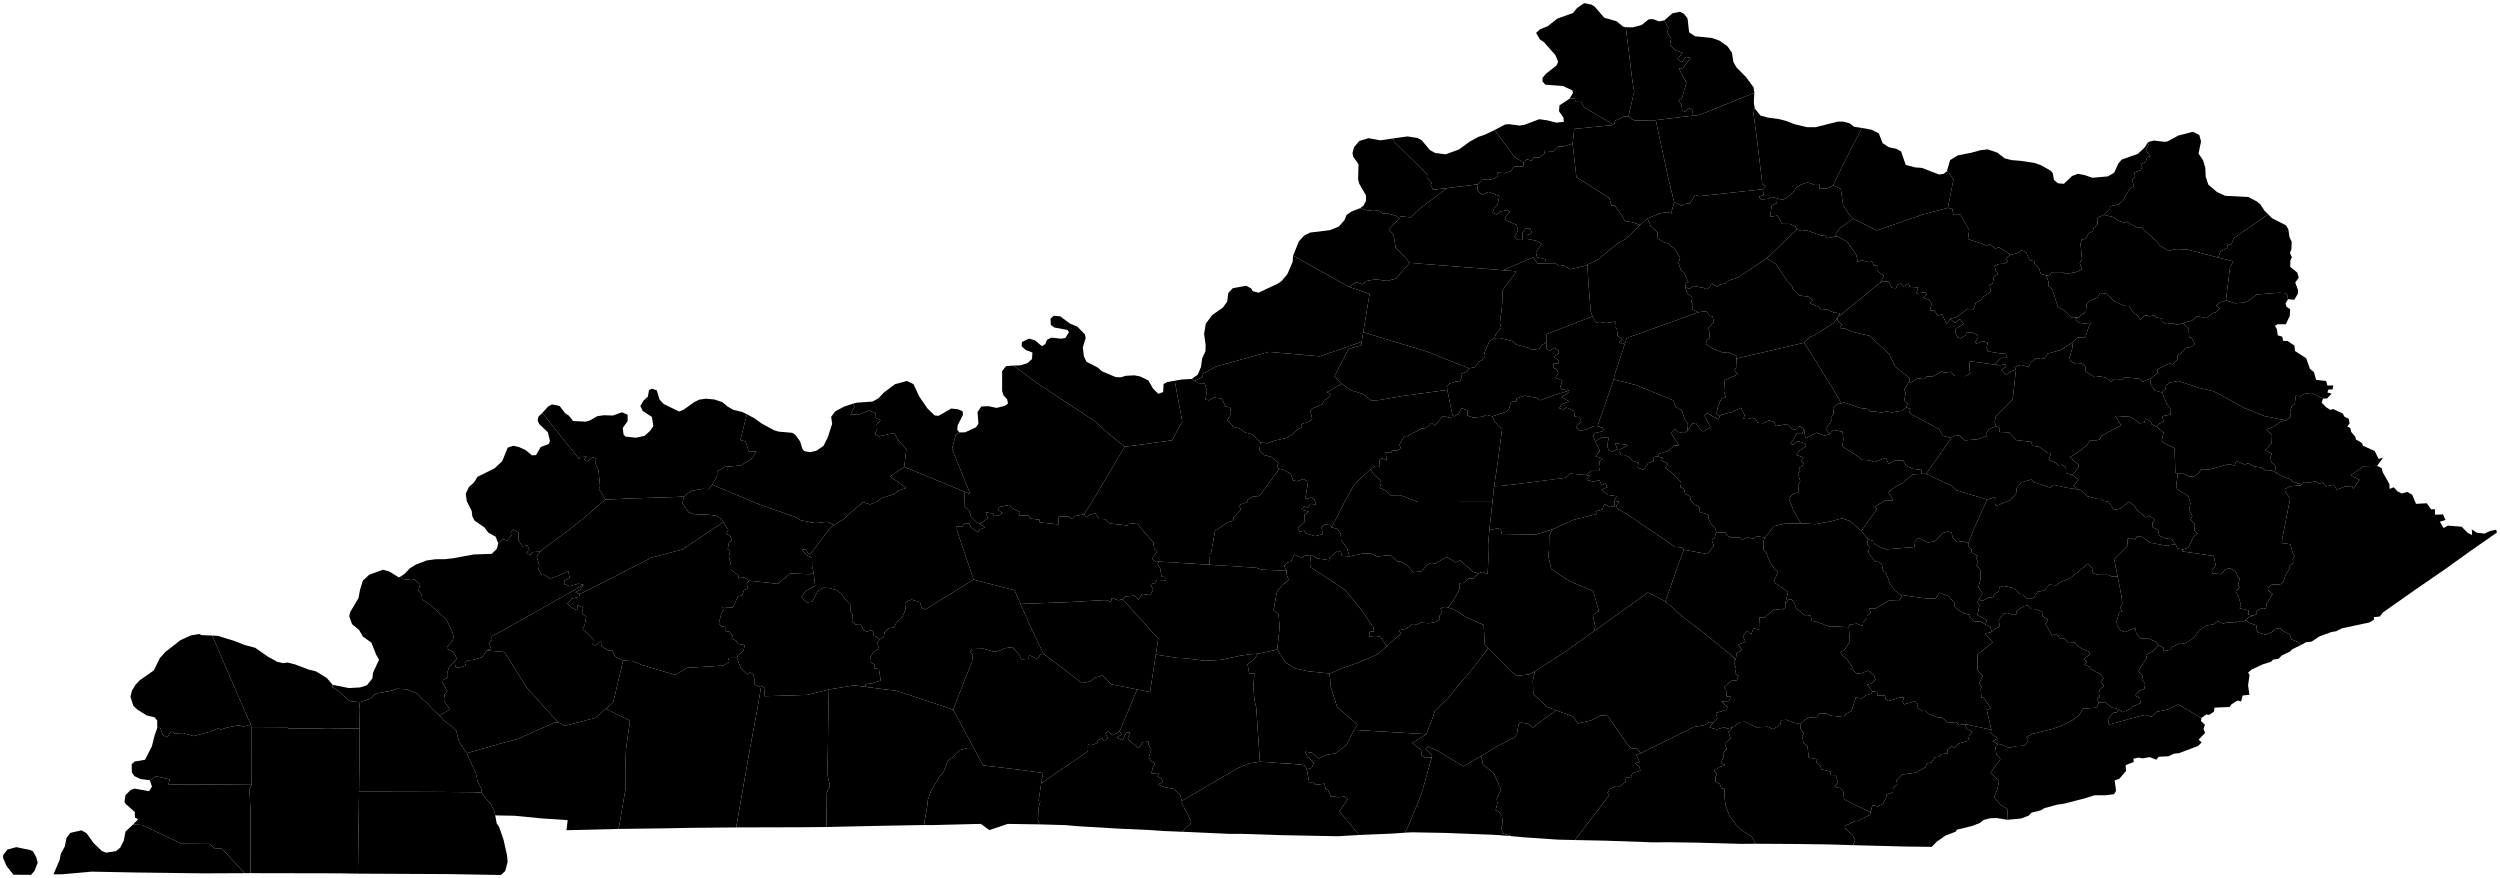 <?xml version="1.0"?>
<svg xmlns="http://www.w3.org/2000/svg" version="1.2" baseProfile="tiny" width="800" height="281" viewBox="0 0 800 281" stroke-linecap="round" stroke-linejoin="round">
<g id="counties">
<path d="M 687.439 45.432 689.245 44.973 692.826 45.388 693.662 45.229 697.04 43.383 701.699 42.17 703.78 43.189 704.335 45.248 703.533 49.16 704.963 51.253 705.699 53.661 705.826 56.575 706.672 59.097 709.444 61.45 712.044 62.651 719.484 63.046 722.346 64.563 723.296 65.389 724.677 67.473 725.797 68.561 714.789 76.231 714.061 78.124 712.875 78.363 712.572 79.422 710.553 80.453 709.838 82.44 699.876 79.816 696.176 79.701 694.075 80.313 691.074 78.616 690.524 77.564 685.246 72.812 683.662 72.719 680.503 70.94 679.732 71.255 677.953 70.68 676.165 69.448 673.21 68.753 675.157 66.854 675.286 65.987 677.868 65.43 679.353 64.169 680.837 61.461 682.083 59.91 682.949 59.651 682.198 57.543 683.267 56.562 682.983 55.162 684.951 54.478 685.542 53.517 685.037 52.647 686.655 51.772 687.123 50.304 688.149 49.935 686.686 48.145 687.716 45.845 687.439 45.432 Z"/>
<path d="M 595.803 40.942 598.904 41.516 601.211 42.67 602.441 45.806 604.443 47.117 606.831 47.623 608.347 48.479 609.839 52.765 612.768 53.559 614.998 53.73 620.488 55.851 621.943 55.634 622.987 54.819 623.46 54.969 625.119 57.442 623.308 66.499 614.923 68.751 600.486 73.765 593.027 69.983 591.776 68.696 589.817 65.727 589.044 60.458 586.597 59.308 589.695 52.861 595.803 40.942 Z"/>
<path d="M 445.792 44.306 450.393 43.66 453.575 44.143 454.925 44.847 457.546 48.008 459.258 48.967 462.591 49.38 466.901 47.812 470.339 45.292 473.089 43.799 475.255 43.052 478.286 41.606 484.673 50.268 487.626 52.105 487.371 53.294 484.545 53.303 483.418 54.79 481.573 55.408 479.18 55.236 479.397 56.288 478.204 57.15 476.519 57.536 474.473 57.484 472.926 58.977 463.093 60.176 458.568 60.727 457.79 59.012 458.295 58.503 456.587 56.769 456.721 55.799 446.151 45.401 445.792 44.306 Z"/>
<path d="M 687.439 45.432 687.716 45.845 686.686 48.145 688.149 49.935 687.123 50.304 686.655 51.772 685.037 52.647 685.542 53.517 684.951 54.478 682.983 55.162 683.267 56.562 682.198 57.543 682.949 59.651 682.083 59.91 680.837 61.461 679.353 64.169 677.868 65.43 675.286 65.987 675.157 66.854 673.21 68.753 671.311 69.624 671.113 72.072 669.929 72.887 669.73 73.992 668.342 74.651 667.517 76.338 666.168 76.693 665.757 77.984 666.253 82.878 665.528 84.343 666.233 86.14 664.716 86.984 661.054 87.671 659.885 87.078 656.488 87.098 656.053 88.01 654.85 88.168 652.999 87.661 652.581 86.061 651.093 84.377 650.96 83.621 649.496 83.217 648.346 80.751 646.917 80.101 645.711 80.938 643.146 81.612 642.561 80.926 639.696 79.161 638.466 79.529 636.634 78.151 635.732 78.783 634.365 77.989 629.741 76.521 630.137 73.677 627.36 68.688 625.103 68.788 624.704 66.855 623.308 66.499 625.119 57.442 623.46 54.969 622.987 54.819 624.038 51.232 626.503 49.731 631.039 48.827 633.697 48.07 636.019 47.793 639.183 48.861 641.542 50.7 643.777 51.247 646.83 51.491 651.047 52.139 653.206 52.918 656.29 54.66 656.892 55.464 657.258 57.538 658.539 58.652 660.445 58.818 663.081 56.307 664.939 55.623 667.135 56.043 669.534 56.884 674.463 56.458 676.534 55.275 677.807 52.452 678.916 51.083 684.11 49.229 686.231 47.265 687.439 45.432 Z"/>
<path d="M 445.792 44.306 446.151 45.401 456.721 55.799 456.587 56.769 458.295 58.503 457.79 59.012 458.568 60.727 463.093 60.176 454.521 66.637 451.405 69.563 448.233 69.237 447.796 69.95 446.772 69.084 443.89 68.224 442.507 68.367 441.001 67.189 439.739 67.524 437.385 67.288 435.286 66.605 436.315 65.819 437.118 64.252 437.093 62.47 434.96 58.814 434.6 57.435 434.721 52.532 432.993 50.091 432.813 48.934 433.303 47.089 434.96 45.121 437.931 44.21 441.681 44.914 445.792 44.306 Z"/>
<path d="M 487.626 52.105 488.528 50.946 490.037 51.417 490.889 50.368 492.496 50.421 494.184 49.193 494.343 48.288 497.052 48.454 498.545 46.91 500.371 46.858 503.239 45.965 504.442 56.687 514.959 63.369 515.713 65.828 516.678 65.716 518.944 68.871 519.942 70.736 522.59 71.155 524.782 72.008 520.264 76.414 517.548 77.953 511.615 82.843 507.982 84.705 507.391 85.014 502.463 86.168 500.435 84.967 498.898 85.15 497.714 84.23 494.349 84.249 494.573 82.997 491.842 82.295 491.504 80.795 493.324 77.993 491.688 77.08 488.657 76.415 488.624 75.294 490.217 74.498 489.69 73.189 488.209 73.171 487.243 74.39 487.131 76.77 485.541 76.766 484.61 75.764 485.775 73.762 485.285 71.944 481.935 70.53 481.578 69.666 483.151 67.803 482.326 67.233 480.002 67.705 478.932 68.67 477.618 68.037 478.1 66.702 479.274 65.235 479.791 62.737 476.279 61.396 474.232 62.399 472.765 60.866 472.926 58.977 474.473 57.484 476.519 57.536 478.204 57.15 479.397 56.288 479.18 55.236 481.573 55.408 483.418 54.79 484.545 53.303 487.371 53.294 487.626 52.105 Z"/>
<path d="M 568.709 63.473 570.354 63.928 571.438 63.46 573.706 61.687 574.75 60.088 576.189 59.125 578.376 58.382 580.903 59.233 582.336 59.105 582.18 60.44 584.766 60.25 586.597 59.308 589.044 60.458 589.817 65.727 591.776 68.696 593.027 69.983 588.838 72.979 587.366 74.908 587.808 75.544 584.651 76.236 584.149 75.209 582.808 75.383 578.016 73.654 576.53 73.928 575 73.446 574.517 72.429 572.749 71.664 570.232 71.644 568.779 68.983 566.414 69.379 566.982 65.721 568.547 65.013 568.709 63.473 Z"/>
<path d="M 712.278 96.141 715.184 97.047 718.304 96.802 719.669 96.14 722.222 94.231 729.053 93.699 731.161 93.793 731.877 94.251 732.177 95.731 731.363 97.138 731.706 98.194 732.842 98.921 732.723 101.108 731.445 103.765 728.756 103.76 727.998 104.268 728.608 105.388 728.871 107.311 730.313 107.723 730.644 109.112 731.94 109.07 734.201 110.576 734.409 112.323 737.99 114.647 739.19 118.034 740.451 119.074 741.169 121.573 744.35 121.914 744.77 123.379 746.648 123.344 746.428 124.618 745.13 124.634 744.749 125.583 746.115 125.98 744.674 127.504 743.39 127.538 739.499 125.717 737.36 126.062 736.231 126.825 734.651 126.647 734.322 129.27 733.322 130.002 732.801 131.86 733.051 133.377 731.362 134.507 724.588 133.133 718.327 130.607 708.352 125.18 703.775 124.156 697.017 121.907 694.265 122.436 693.116 123.433 692.978 124.482 691.831 125.592 689.543 124.965 688.031 122.704 688.357 121.058 690.414 119.288 690.443 118.158 694.255 116.324 695.263 116.587 696.767 115.046 696.765 113.633 697.936 113.027 699.383 111.369 701.346 110.931 702.325 110.052 701.299 108.103 700.536 107.863 700.352 105.304 698.571 103.368 701.434 102.559 702.992 101.16 706.006 101.785 708.056 100.219 709.189 99.906 710.382 98.641 709.144 97.77 710.545 96.709 712.278 96.141 Z"/>
<path d="M 665.035 101.55 667.49 99.712 667.689 97.344 668.64 96.304 671.171 95.216 671.983 93.753 673.969 93.955 676.507 96.323 679.804 97.852 681.306 97.963 682.724 100.07 684.111 100.993 684.824 102.355 686.451 100.806 687.838 101.221 689.425 100.879 689.934 101.564 691.837 101.91 691.787 102.922 693.288 103.689 695.194 103.425 696.693 103.927 698.571 103.368 700.352 105.304 700.536 107.863 701.299 108.103 702.325 110.052 701.346 110.931 699.383 111.369 697.936 113.027 696.765 113.633 696.767 115.046 695.263 116.587 694.255 116.324 690.443 118.158 690.414 119.288 688.357 121.058 685.653 122.144 684.478 121.181 680.005 120.773 679.151 121.389 676.695 121.29 675.488 122.155 674.022 120.936 672.155 120.448 670.269 120.679 667.424 118.916 667.283 117.173 666.239 116.341 664.396 116.503 662.58 115.588 662.25 114.516 663.255 111.033 663.043 109.654 664.801 108.06 667.33 107.898 668.446 104.488 669.134 103.326 666.877 103.507 665.138 103.264 664.222 102.194 665.035 101.55 Z"/>
<path d="M 520.107 109.548 520.572 108.165 543.538 99.918 545.99 99.553 547.19 101.109 548.02 101.257 548.431 103.014 546.486 105.214 546.891 105.71 547.144 108.148 546.178 108.915 545.882 110.095 547.871 111.41 551.428 112.881 552.996 112.668 555.565 113.843 555.649 114.745 555.835 117.579 554.988 118.272 556.051 119.789 551.866 121.698 551.673 125.315 552.274 127.254 550.859 127.43 549.713 130.235 549.297 132.355 550.303 133.167 549.909 134.223 546.16 132.143 545.454 132.977 547.332 136.667 545.284 138.019 544.466 137.852 542.612 135.351 541.479 135.555 539.982 137.883 540.128 135.681 539.15 134.318 538.188 131.353 536.261 130.227 535.411 128.107 523.546 123.228 516.406 121.396 516.683 119.931 520.107 109.548 Z"/>
<path d="M 577.264 109.683 579.379 107.705 580.424 107.395 586.748 103.373 588.033 101.578 587.946 102.587 589.363 103.849 588.715 104.994 590.293 105.075 592.808 106.201 598.17 107.43 604.526 113.262 606.532 117.41 611.089 121.023 610.967 121.933 609.386 124.656 609.846 125.856 609.304 128.199 610.429 129.236 609.985 130.392 608.62 131.451 605.397 131.98 603.74 131.654 602.071 132.025 599.749 131.616 598.452 131.793 597.886 130.91 595.356 130.566 589.953 128.757 589.253 129.087 585.722 122.966 584.197 120.706 580.358 114.379 577.264 109.683 Z"/>
<path d="M 324.272 116.986 326.468 116.917 328.781 116.203 330.248 114.884 330.379 112.824 328.248 112.009 326.933 110.821 327.019 109.445 329.273 108.352 331.161 108.879 333.442 110.794 334.481 110.109 335.088 108.707 336.424 108.049 339.609 108.378 340.935 108.124 342.075 106.294 341.589 105.587 337.371 104.797 336.267 103.974 336.18 101.951 337.219 101.032 339.294 101.236 342.347 103.523 344.752 104.53 347.155 106.976 347.425 108.139 346.498 111.195 346.836 114.016 347.688 115.782 351.301 117.629 352.56 118.782 357.012 120.662 358.665 120.74 360.27 120.247 363.03 120.11 364.86 120.471 367.46 121.734 369.024 124.416 370.649 126.025 372.201 125.456 372.352 122.876 373.519 122.243 375.903 121.836 378.318 134.874 375.013 140.911 359.914 142.97 353.841 138.023 350.311 134.746 336.56 125.718 330.75 121.787 324.272 116.986 Z"/>
<path d="M 509.601 101.23 510.757 103.34 511.908 102.97 513.945 103.386 516.892 102.909 516.767 104.82 517.36 105.08 517.655 107.501 519.166 108.539 518.015 109.523 519.192 110.135 520.107 109.548 516.683 119.931 516.406 121.396 511.202 136.33 510.07 136.305 507.559 137.494 505.399 137.816 504.471 136.819 504.738 135.954 506.045 135.034 505.324 133.483 503.91 133.322 503.625 131.517 501.245 130.413 500.248 130.995 499.013 130.654 499.54 129.497 502.073 128.458 499.667 126.963 502.035 125.638 502.133 124.948 499.851 124.601 499.307 123.778 499.948 121.8 497.752 120.862 498.624 119.314 498.105 118.171 497.032 117.637 497.158 116.252 498.653 116.304 498.92 115.436 497.271 114.297 498.876 112.975 498.587 112.058 497.32 111.273 495.904 112.305 494.91 111.649 494.935 109.491 494.945 106.919 509.601 101.23 Z"/>
<path d="M 435.744 109.339 436.245 106.281 444.983 108.995 456.361 112.386 470.086 117.877 469.282 118.94 467.482 119.664 467.806 120.686 466.999 122.233 466.168 121.996 463.762 122.792 462.993 123.761 463.139 124.767 448.735 126.727 440.994 128.072 438.784 128.12 436.06 126.049 432.111 124.813 429.407 122.784 427.008 120.471 431.503 111.672 435.572 110.511 435.744 109.339 Z"/>
<path d="M 609.985 130.392 611.317 130.834 611.007 131.835 611.92 132.744 620.515 137.347 621.683 139.454 624.441 140.181 616.368 151.644 614.885 151.649 614.827 150.33 612.12 150.026 609.966 149.052 609.061 147.401 606.296 147.404 604.329 148.505 603.523 146.51 599.823 147.885 598.208 147.293 595.556 147.129 594.975 146.353 589.572 142.837 589.874 140.586 589.647 138.152 586.598 137.572 585.51 138.895 584.269 137.255 586.077 134.628 585.895 133.655 586.754 132.346 586.58 130.454 588.1 129.23 589.253 129.087 589.953 128.757 595.356 130.566 597.886 130.91 598.452 131.793 599.749 131.616 602.071 132.025 603.74 131.654 605.397 131.98 608.62 131.451 609.985 130.392 Z"/>
<path d="M 289.365 149.403 284.838 152.446 289.986 156.134 287.504 156.995 286.135 158.118 282.097 159.392 280.97 160.301 278.438 161.418 276.21 160.688 272.104 164.121 270.192 165.959 266.816 168.029 264.82 166.994 260.805 167.382 256.26 166.469 254.425 165.399 243.372 161.587 227.95 155.107 229.488 152.296 229.467 150.852 231.916 149.397 236.956 148.97 240.415 146.948 242.072 144.508 239.625 144.409 238.569 141.25 236.887 140.826 239.035 132.562 241.464 133.879 243.731 135.528 247.746 137.705 249.217 138.124 253.539 138.499 254.544 139.181 256.035 141.261 256.745 143.594 257.333 144.349 259.18 144.709 261.273 144.224 263.518 142.692 264.884 139.954 266.288 135.636 265.969 133.388 267.245 131.666 270.018 130.138 273.053 129.142 273.417 130.188 272.164 132.64 275.185 132.539 278.071 131.346 280.227 132.225 280.28 133.774 281.793 134.467 280.587 135.791 280.682 137.214 280.012 138.906 281.144 139.638 286.152 138.556 287.363 140.755 290.029 143.737 289.365 149.403 Z"/>
<path d="M 577.284 137.266 576.779 138.596 575.048 138.608 572.93 142.036 573.806 142.285 575.308 141.209 577.651 141.914 577.959 142.734 575.486 144.433 574.894 145.614 577.09 146.377 576.324 147.457 577.207 148.212 576.669 149.306 575.568 149.684 576.095 150.804 575.303 151.38 576.083 153.904 575.386 155.499 575.63 157.412 573.913 157.992 572.392 159.438 573.906 163.309 576.232 167.458 570.805 167.604 567.68 168.371 564.778 172.023 562.182 171.567 561.166 172.344 559.126 171.99 557.558 172.821 556.683 171.978 554.025 171.963 552.624 171.393 552.198 170.431 549.21 170.317 548.802 168.888 547.611 167.736 546.672 165.834 546.635 164.702 543.966 163.853 543.747 162.168 542.196 161.494 540.939 159.939 540.856 158.853 539.247 158.089 538.873 156.399 537.754 155.87 537.956 154.373 534.922 151.245 532.924 149.799 533.814 148.382 531.673 147.338 532.033 146.529 530.544 146.062 530.927 145.165 533.659 144.404 535.725 142.642 537.221 142.49 534.797 138.611 536.084 137.267 537.024 138.214 538.816 138.599 539.982 137.883 541.479 135.555 542.612 135.351 544.466 137.852 545.284 138.019 547.332 136.667 545.454 132.977 546.16 132.143 549.909 134.223 550.303 133.167 550.969 132.711 554.201 131.847 557.124 130.479 558.282 132.863 557.886 133.971 559.258 134.117 560.769 133.659 561.88 134.212 562.424 135.274 564.26 135.433 566.105 134.512 567.665 134.978 568.22 136.344 571.953 135.701 573.554 137.306 574.446 137.53 575.985 136.373 577.284 137.266 Z"/>
<path d="M 690.19 136.615 692.345 138.482 691.753 140.938 692.442 141.731 695.865 143.406 696.109 151.286 696.896 151.658 696.359 155.7 696.742 156.629 700.237 158.723 700.952 160.996 700.518 163.209 701.537 165.115 700.949 166.331 702.344 167.627 702.238 169.817 703.251 170.783 702.01 171.612 700.234 175.246 698.502 175.847 696.839 175.503 696.079 174.096 694.883 172.508 692.972 172.277 690.998 171.447 690.566 169.645 688.748 168.598 688.79 167.276 689.654 166.412 687.79 164.993 686.611 165.555 683.739 163.096 682.885 161.722 681.253 160.517 678.642 162.703 676.514 163.186 674.724 160.562 673.015 160.207 672.207 159.336 670.442 159.462 667.842 158.762 665.754 156.758 664.575 156.575 663.549 155.49 665.109 153.466 663.16 152.045 665.154 149.422 665.154 148.745 662.284 146.289 664.431 145.08 667.765 142.53 668.862 140.841 670.276 141.079 671.947 140.59 672.426 139.491 678.788 136.102 676.894 133.093 681.293 133.342 682.85 134.066 684.717 135.468 686.213 135.245 686.504 133.985 688.325 134.947 688.421 135.703 690.19 136.615 Z"/>
<path d="M 193.732 159.864 186.479 166.065 180.741 170.576 174.427 175.173 172.907 176.529 170.574 176.647 169.587 177.538 168.38 176.886 169.387 176.048 168.811 174.503 167.2 174.849 165.897 172.891 165.995 170.368 164.235 169.46 163.397 170.443 163.659 171.426 162.292 172.997 160.885 172.506 159.432 173.868 158.626 171.763 156.223 170.405 155.018 168.771 151.856 166.596 151.155 165.247 150.939 163.482 149.376 160.394 149.035 157.995 150.013 155.892 151.766 154.281 152.75 152.617 158.28 149.849 160.708 147.58 162.466 143.244 164.244 142.646 166.104 143.065 168.292 144.072 170.18 145.712 171.539 145.633 173.029 143.041 175.638 142.052 175.983 141.085 175.315 138.323 172.556 135.707 172.044 134.519 172.32 133.297 173.525 132.148 185.278 146.807 185.698 145.884 187.678 146.043 186.94 147.011 187.864 147.661 189.65 146.361 190.826 146.782 190.419 148.107 191.517 150.455 192.01 155.676 191.609 156.395 193.732 159.864 Z"/>
<path d="M 477.55 133.216 478.107 134.544 479.74 136.645 480.699 137.1 479.252 148.1 478.128 155.603 477.588 160.612 453.748 160.65 448.087 158.453 444.995 158.49 443.006 156.785 441.497 156.108 441.98 154.619 441.506 153.395 439.724 151.964 438.583 150.15 440.207 149.096 441.57 149.211 441.377 147.243 442.052 146.637 443.708 147.339 443.406 144.807 445.292 144.921 445.454 144.228 447.228 144.14 448.402 143.508 447.823 142.335 449.367 139.566 450.286 139.569 454.883 137.178 456.412 136.961 458.057 135.344 459.198 136.153 461.715 133.123 464.567 133.849 464.717 132.572 465.271 133.272 466.782 132.456 467.647 130.58 469.609 131.352 469.533 132.968 471.472 133.626 474.457 133.329 475.673 132.764 477.55 133.216 Z"/>
<path d="M 638.714 136.335 639.853 137.119 639.849 138.23 642.887 138.359 645.225 140.84 650.117 141.412 650.261 142.631 652.432 142.93 655.215 144.932 656.31 144.999 655.61 147.217 657.957 148.132 658.621 148.888 659.937 148.731 661.055 149.514 661.158 151.386 663.16 152.045 665.109 153.466 663.549 155.49 664.575 156.575 661.276 156.065 657.307 155.178 655.996 156.035 650.738 154.276 650.028 153.442 646.754 154.353 645.374 156.143 645.148 157.879 643.391 159.971 638.773 161.892 638.37 161.101 638.468 159.051 635.856 159.849 625.953 156.859 624.73 155.599 616.368 151.644 624.441 140.181 625.534 139.184 627.09 139.459 628.716 140.921 632.801 140.576 635.701 139.536 635.456 138.873 636.413 137.406 638.714 136.335 Z"/>
<path d="M 595.628 169.918 597.759 172.567 597.504 174.206 598.179 174.907 597.897 176.815 599.873 179.547 601.465 179.918 602.248 180.795 602.514 182.374 603.677 183.713 604.828 186.827 606.472 189.072 608.286 190.353 608.595 190.933 607.521 192.307 604.432 192.191 600.076 194.789 598.104 194.751 598.644 196.044 597.438 196.984 597.445 197.834 596.207 199.152 596.047 200.35 594.195 199.567 591.978 199.896 591.624 200.686 585.128 200.392 581.06 198.895 579.788 198.663 579.419 196.983 577.813 197.118 574.815 194.722 574.248 193.024 573.256 191.738 572.227 191.921 571.242 193.401 572.165 189.44 567.927 186.491 567.938 185.308 568.964 183.082 567.92 182.194 566.364 179.893 565.123 176.777 564.351 175.884 564.288 173.212 564.778 172.023 567.68 168.371 570.805 167.604 576.232 167.458 580.991 167.737 586.397 166.701 589.364 165.859 592.03 166.727 595.628 169.918 Z"/>
<path d="M 239.767 185.816 238.925 186.714 239.386 188.291 238.096 188.777 237.543 190.401 236.151 190.842 234.471 194.477 231.188 194.203 231.463 195.117 230.821 196.384 230.032 199.462 230.758 200.401 232.026 200.623 232.085 201.943 233.475 202.156 234.428 203.536 234.094 204.327 235.51 204.966 236.15 206.011 238.374 206.506 237.783 208.4 236.148 209.718 235.802 210.513 233.013 210.568 233.359 211.748 231.505 212.987 219.906 213.7 216.083 215.97 205.512 212.823 202.597 211.575 199.393 211.35 196.841 210.118 195.922 208.25 194.706 208.156 192.414 206.76 192.323 205.038 190.645 206.545 189.688 206.299 189.849 204.519 188.022 202.588 186.452 201.459 187.115 199.922 187.607 197.322 186.206 196.223 186.575 194.417 184.74 193.593 184.678 195.304 182.915 194.445 181.534 193.151 183.042 191.532 185.306 190.996 185.454 190.15 190.577 187.581 208.529 178.433 218.354 175.825 231.456 167.062 233.083 169.711 232.35 170.761 233.64 171.47 234.141 172.878 233.262 173.685 232.871 175.687 233.663 176.465 233.225 178.04 233.954 181.007 233.896 182.254 236.225 184.09 236.302 185.052 238.138 184.758 239.767 185.816 Z"/>
<path d="M 172.907 176.529 171.752 178.089 172.547 180.887 172.343 182.256 173.347 184.046 174.169 183.924 176.048 185.145 178.905 184.147 181.856 182.776 182.249 184.845 180.546 185.842 180.573 186.918 182.236 187.6 185.04 186.781 186.752 187.118 172.71 195.078 160.361 202.042 157.362 203.549 157.419 204.755 156.412 205.794 157.177 207.546 155.817 208.145 154.29 210.234 151.898 211.094 149.79 211.319 148.721 211.99 149.059 213.052 146.498 213.719 145.708 213.416 145.558 211.558 146.217 210.758 145.078 208.647 143.078 207.639 143.044 207.017 144.857 204.976 145.16 203.764 144.816 202.373 142.885 198.307 137.808 193.658 135.05 191.757 134.944 190.23 133.861 188.949 134.474 187.054 132.499 185.302 131.91 185.607 128.664 185.268 128.245 184.455 129.5 183.611 131.149 181.855 133.125 180.639 136.564 179.345 139.315 178.958 142.349 178.937 145.118 178.623 151.569 177.432 157.333 177.229 159.002 175.612 159.432 173.868 160.885 172.506 162.292 172.997 163.659 171.426 163.397 170.443 164.235 169.46 165.995 170.368 165.897 172.891 167.2 174.849 168.811 174.503 169.387 176.048 168.38 176.886 169.587 177.538 170.574 176.647 172.907 176.529 Z"/>
<path d="M 629.886 173.772 629.782 174.805 630.843 175.754 630.924 176.844 632.973 177.985 632.432 178.562 632.977 180.153 632.469 180.913 633.652 182.26 633.825 185.089 633.07 187.916 634.39 189.871 633.198 191.858 632.76 192.623 633.421 193.742 632.759 196.766 635.774 198.467 635.373 199.846 633.848 198.871 631.728 198.812 630.251 197.436 630.419 196.699 628.696 196.36 626.745 195.303 625.352 193.925 625.403 192.91 623.652 190.832 620.549 189.667 619.456 191.58 615.297 191.393 608.286 190.353 606.472 189.072 604.828 186.827 603.677 183.713 602.514 182.374 602.248 180.795 601.465 179.918 599.873 179.547 597.897 176.815 598.179 174.907 597.504 174.206 597.759 172.567 599.628 173.175 599.696 173.894 601.273 174.889 603.538 175.802 612.693 175.034 612.478 173.596 613.86 172.202 617.024 173.618 619.258 173.168 621.702 170.558 623.282 170.088 624.509 170.486 624.867 172.045 626.284 173.502 627.903 173.154 629.886 173.772 Z"/>
<path d="M 696.079 174.096 696.839 175.503 698.502 175.847 698.251 176.436 708.367 177.904 708.995 180.903 707.795 182.532 707.947 183.434 710.566 183.741 712.244 182.152 713.567 181.854 715.443 182.821 716.175 184.742 716.736 184.943 716.229 187.034 716.63 188.055 715.454 189.274 716.341 190.897 717.111 193.713 716.672 194.635 719.547 195.343 719.468 196.661 721.032 197.025 719.589 197.477 718.735 198.48 717.224 199.059 716.139 198.671 715.229 199.338 712.665 199.142 711.495 199.561 709.637 198.778 708.255 199.82 706.178 200.134 703.827 201.571 701.869 204.22 698.994 206.004 697.833 205.718 695.054 207.056 694.54 207.929 692.26 208.373 692.306 207.299 690.663 206.458 690.068 205.457 687.216 204.235 684.978 204.341 683.603 202.716 683.293 200.899 680.018 202.276 678.507 201.724 677.464 200.087 677.322 198.807 678.156 195.962 679.087 195.608 678.478 194.406 679.118 193.294 678.929 191.006 677.626 184.431 676.538 178.936 680.901 174.629 680.742 172.504 681.84 172.115 683.23 172.656 683.854 171.729 685.409 171.764 688.078 173.679 693.376 174.644 696.079 174.096 Z"/>
<path d="M 496.78 169.388 495.755 171.427 495.668 176.104 495.436 177.866 496.413 182.098 502.156 185.949 509.847 189.161 511.601 195.498 509.707 196.883 510.491 200.556 510.069 201.972 500.767 208.634 491.134 214.817 489.513 215.766 485.54 216.293 483.838 215.159 476.208 207.477 475.132 206.349 474.783 200.002 468.989 197.366 465.28 195.014 463.418 194.387 465.522 191.425 466.979 188.632 466.988 186.611 468.269 186.558 470.049 185.123 471.589 185.2 473.012 183.516 474.33 183.034 476.052 183.688 476.277 178.533 476.188 174.419 476.59 169.668 479.379 169.033 480.296 169.503 480.526 170.889 491.45 171.049 496.78 169.388 Z"/>
<path d="M 564.778 172.023 564.288 173.212 564.351 175.884 565.123 176.777 566.364 179.893 567.92 182.194 568.964 183.082 567.938 185.308 567.927 186.491 572.165 189.44 571.242 193.401 571.314 194.437 570.124 195.223 567.84 194.903 564.638 197.565 563.019 197.559 562.853 201.54 561.132 200.998 560.417 202.998 559.088 201.847 557.721 203.528 558.538 205.394 556.223 206.273 557.524 208.198 555.822 208.859 555.375 211.086 554.178 209.802 544.059 201.616 538.873 197.686 532.928 192.449 536.825 181.298 538.828 175.914 546.414 177.306 548.399 174.646 547.791 172.956 548.608 172.156 549.21 170.317 552.198 170.431 552.624 171.393 554.025 171.963 556.683 171.978 557.558 172.821 559.126 171.99 561.166 172.344 562.182 171.567 564.778 172.023 Z"/>
<path d="M 736.296 206.417 733.518 207.769 732.874 208.447 730.184 209.75 729.102 210.83 727.39 211.065 726.788 211.725 723.962 212.643 720.576 214.233 719.385 215.209 719.847 215.997 719.386 219.331 719.812 222.327 717.678 222.554 717.148 224.476 715.976 224.168 714.092 225.371 713.469 226.235 708.656 226.448 708.433 227.737 706.952 228.761 706.028 228.621 704.408 229.775 697.032 225.425 693.459 227.089 690.203 227.756 688.517 229.377 686.503 228.772 684.101 229.32 674.891 231.883 674.555 230.044 676.186 228.107 677.408 227.959 677.863 226.953 679.137 227.914 681.753 226.862 682.399 226.135 684.966 224.982 684.739 223.378 683.142 222.613 684.655 221.029 686.189 220.497 686.444 218.808 685.37 217.386 685.76 216.267 684.299 214.928 685.026 213.395 686.94 210.507 686.662 209.641 688.921 208.376 690.663 206.458 692.306 207.299 692.26 208.373 694.54 207.929 695.054 207.056 697.833 205.718 698.994 206.004 701.869 204.22 703.827 201.571 706.178 200.134 708.255 199.82 709.637 198.778 711.495 199.561 712.665 199.142 715.229 199.338 716.139 198.671 717.224 199.059 718.735 198.48 719.714 199.29 722.178 200.171 721.909 201.576 722.739 202.409 724.994 203.114 727.005 202.256 728.118 201.254 729.627 200.975 730.295 201.713 732.722 203.093 733.281 204.601 735.228 205.391 736.296 206.417 Z"/>
<path d="M 80.226 231.89 77.885 232.507 76.419 232.087 72.642 232.821 70.732 233.441 69.746 233.115 67.173 234.145 61.979 235.549 58.78 234.589 55.777 234.698 54.829 233.844 53.526 235.921 52.09 235.211 51.303 232.921 50.321 232.951 50.303 230.523 49.446 229.537 46.957 228.947 44.023 227.118 42.663 225.854 41.746 222.953 42.24 220.975 43.371 219.121 44.708 217.695 49.215 214.534 51.173 210.558 52.959 208.586 57.773 204.842 60.889 203.4 63.659 202.87 64.469 203.236 67.899 203.376 76.648 223.649 80.226 231.89 Z"/>
<path d="M 106.455 219.142 106.468 219.923 108.195 220.989 111.338 223.964 112.298 224.451 115.178 224.683 114.937 226.941 115.058 233.153 104.655 233.007 102.044 233.101 92.417 233.082 91.412 232.705 80.547 232.651 80.226 231.89 76.648 223.649 67.899 203.376 69.706 203.481 75.097 205.137 78.201 206.373 81.632 207.284 85.863 210.214 88.717 211.77 90.583 212.22 92.053 212.013 94.325 212.579 98.772 214.27 101.116 214.844 104.527 216.924 106.455 219.142 Z"/>
<path d="M 155.817 208.145 161.446 208.664 168.474 219.952 174.833 227.047 178.781 231.256 177.345 231.253 165.587 236.514 160.646 237.791 149.355 241.038 146.947 237.497 145.991 233.842 144.588 232.424 141.987 230.589 140.64 228.962 143.91 227.061 142.067 224.153 142.233 222.28 143.167 221.14 141.608 218.472 141.827 217.514 143.105 216.982 143.086 215.385 143.732 213.33 145.558 211.558 145.708 213.416 146.498 213.719 149.059 213.052 148.721 211.99 149.79 211.319 151.898 211.094 154.29 210.234 155.817 208.145 Z"/>
<path d="M 363.879 220.63 358.292 234.004 355.952 235.302 354.652 233.867 353.735 234.677 354.461 236.131 353.402 237.204 352.641 236.354 351.067 236.87 351.166 237.74 349.328 238.472 348.136 238.281 348.146 240.412 333.203 250.617 333.754 247.349 326.238 246.318 314.57 244.923 311.6 239.368 305 227.083 311.05 211.614 311.328 209.487 310.338 208.664 310.91 207.701 314.796 207.578 317.862 208.5 319.053 208.502 321.636 207.425 323.88 207.089 326.203 209.547 326.824 210.987 329.158 210.845 329.314 209.632 332.097 210.944 332.886 209.416 333.896 209.175 346.22 218.575 348.871 218.049 350.412 216.848 352.848 216.108 355.615 218.985 363.879 220.63 Z"/>
<path d="M 491.134 214.817 490.51 217.883 490.644 222.091 495.057 226.214 497.999 227.31 490.426 232.8 488.997 231.601 486.696 231.213 485.958 231.746 485.409 234.821 484.861 235.864 478.859 238.92 474.005 241.927 468.326 245.233 460.079 240.315 456.931 238.908 456.173 239.739 458.247 241.48 458.145 242.377 455.91 242.496 454.917 241.648 454.742 239.939 451.896 237.805 456.401 234.945 458.648 229.16 459.15 227.388 463.309 223.559 467.833 217.944 471.357 213.83 476.208 207.477 483.838 215.159 485.54 216.293 489.513 215.766 491.134 214.817 Z"/>
<path d="M 408.7 207.856 411.386 212.002 414.386 213.895 418.733 214.818 425.452 215.538 425.887 219.97 427.893 226.25 434.387 231.892 433.33 233.57 430.98 238.234 427.5 241.004 424.392 241.564 421.901 242.757 419.821 240.851 417.611 240.542 418.386 242.061 420.435 244.085 419.749 245.701 418.175 246.211 417.524 244.997 416.412 244.666 403.161 243.744 401.992 226.437 401.463 224.233 401.06 219.84 401.394 215.497 399.748 215.508 399.204 212.498 401.056 211.244 402.64 209.184 408.7 207.856 Z"/>
<path d="M 193.856 226.837 201.586 230.595 200.311 239.806 200.101 245.453 200.111 252.788 197.968 265.256 181.266 265.671 181.662 262.457 173.545 261.906 164.589 261.037 158.466 260.925 158.224 259.678 157.03 257.252 155.252 255.271 154.237 253.673 153.912 252.156 152.826 250.106 152.281 247.451 149.355 241.038 160.646 237.791 165.587 236.514 177.345 231.253 178.781 231.256 180.765 232.246 190.55 229.717 193.856 226.837 Z"/>
<path d="M 525.032 241.044 523.613 241.531 524.676 243.837 523.22 244.187 524.612 245.374 524.908 246.595 522.418 247.438 521.854 248.711 520.371 248.749 520.175 250.25 518.33 251.601 517.035 251.544 515.149 252.507 514.405 253.641 514.947 254.514 504.009 268.815 498.594 268.684 487.457 267.927 483.399 267.534 480.847 266.618 480.294 264.646 480.952 264.158 480.622 261.084 479.589 259.678 478.606 259.23 479.175 256.979 478.936 255.675 480.325 252.716 477.986 247.382 474.545 244.626 474.005 241.927 478.859 238.92 484.861 235.864 485.409 234.821 485.958 231.746 486.696 231.213 488.997 231.601 490.426 232.8 497.999 227.31 503.448 229.323 504.878 231.507 509.017 230.58 512.283 228.892 514.43 229.067 520.615 237.967 522.177 239.616 523.797 239.417 525.032 241.044 Z"/>
<path d="M 80.547 232.651 80.512 250.94 60.669 251.103 53.848 250.977 54.42 249.476 49.976 248.396 47.942 249.666 45.01 249.303 43.006 248.369 42.202 247.203 42.135 244.601 43.018 243.706 46.412 243.129 48.616 238.775 49.457 235.402 50.321 232.951 51.303 232.921 52.09 235.211 53.526 235.921 54.829 233.844 55.777 234.698 58.78 234.589 61.979 235.549 67.173 234.145 69.746 233.115 70.732 233.441 72.642 232.821 76.419 232.087 77.885 232.507 80.226 231.89 80.547 232.651 Z"/>
<path d="M 115.058 233.153 115.049 241.108 114.89 253.338 114.536 279.566 108.672 279.464 80.141 279.407 80.131 263.121 80.191 260.436 79.844 252.751 80.512 250.94 80.547 232.651 91.412 232.705 92.417 233.082 102.044 233.101 104.655 233.007 115.058 233.153 Z"/>
<path d="M 576.075 231.69 576.136 233.151 577.275 234.745 576.65 235.598 577.18 237.828 578.385 238.74 578.815 242.43 581.569 242.984 581.127 243.928 582.562 245.168 582.828 246.148 585.664 246.922 585.754 248.02 587.43 248.022 588.152 250.324 587.01 251.834 589.018 252.223 589.949 253.438 590.069 255.768 598.574 259.977 598.457 260.706 594.363 262.729 593.552 262.771 590.301 264.379 590.561 265.312 592.809 267.174 593.619 268.88 592.984 270.457 585.722 270.229 574.993 270.076 561.859 269.999 560.568 267.756 557.216 265.588 555.433 263.804 553.43 261.077 552.153 257.609 551.817 254.673 551.85 252.46 550.842 252.288 550.283 250.804 548.979 250.143 548.948 248.564 549.49 247.615 548.426 246.731 550.203 245.449 552.069 244.832 550.663 244.069 551.561 242.327 551.608 240.617 552.57 239.805 551.928 237.923 553.797 236.273 553.118 234.193 554.499 232.75 556.731 231.083 558.386 230.961 562.055 232.751 565.752 232.562 567.429 233.342 569.775 231.75 569.904 230.48 571.667 230.328 573.904 231.235 576.075 231.69 Z"/>
<path d="M 637.244 233.531 636.988 234.611 639.345 236.317 637.692 237.172 639.266 238.067 638.541 239.23 638.841 241.425 640.117 242.938 636.966 247.335 639.686 249.869 639.136 252.637 638.104 255.136 640.278 257.596 642.452 258.911 642.289 262.335 638.952 261.774 636.926 261.833 634.796 262.353 633.594 263.325 631.075 264.314 626.242 265.493 625.784 266.153 622.525 267.396 619.701 269.379 618.172 270.993 609.859 270.891 592.984 270.457 593.619 268.88 592.809 267.174 590.561 265.312 590.301 264.379 593.552 262.771 594.363 262.729 598.457 260.706 598.574 259.977 599.162 257.628 600.954 258.071 602.571 257.158 603.573 255.289 603.638 254.226 605.747 253.573 605.805 252.141 607.097 250.995 606.893 249.668 608.681 247.827 613.201 247.213 616.137 245.512 616.591 244.306 618.067 243.982 619.002 242.365 620.657 242.129 621.06 241.347 623.298 241.076 623.199 239.899 624.472 238.832 625.542 239.259 626.673 237.973 629.685 237.093 630.243 235.221 631.192 234.171 629.399 233.242 628.801 231.712 637.244 233.531 Z"/>
<path d="M 548.138 231.332 547.068 232.786 549.413 233.427 551.655 232.722 552.794 233.145 554.499 232.75 553.118 234.193 553.797 236.273 551.928 237.923 552.57 239.805 551.608 240.617 551.561 242.327 550.663 244.069 552.069 244.832 550.203 245.449 548.426 246.731 549.49 247.615 548.948 248.564 548.979 250.143 550.283 250.804 550.842 252.288 551.85 252.46 551.817 254.673 552.153 257.609 553.43 261.077 555.433 263.804 557.216 265.588 560.568 267.756 561.859 269.999 557.215 270.035 543.045 269.65 533.935 269.52 528.987 269.551 513.771 269.018 504.009 268.815 514.947 254.514 514.405 253.641 515.149 252.507 517.035 251.544 518.33 251.601 520.175 250.25 520.371 248.749 521.854 248.711 522.418 247.438 524.908 246.595 524.612 245.374 523.22 244.187 524.676 243.837 523.613 241.531 525.032 241.044 541.967 232.645 545.576 231.985 546.943 231.036 548.138 231.332 Z"/>
<path d="M 520.246 8.715 522.376 26.019 522.946 29.221 521.087 37.362 519.59 37.288 516.844 38.633 516.43 39.983 506.918 34.329 505.944 32.626 504.043 32.592 503.984 31.474 502.268 31.565 503.362 29.698 503.152 28.918 500.197 27.54 494.503 27.102 493.636 26.069 493.609 24.889 494.752 23.57 498.057 20.97 498.613 19.763 497.698 17.604 494.147 13.564 492.756 12.595 491.555 10.527 492.845 9.352 495.199 8.428 498.343 5.964 503.376 4.15 504.661 2.557 506.959 1.003 509.259 1.47 510.344 2.161 513.361 5.679 517.314 6.802 519.327 8.484 520.246 8.715 Z"/>
<path d="M 561.374 29.713 545.055 36.296 543.131 36.935 541.831 36.899 541.463 35.074 540.55 34.588 539.289 35.715 538.325 35.452 538.061 33.421 537.077 32.113 538.229 31.442 539.647 26.553 537.215 21.869 538.545 21.818 540.868 18.556 539.495 18.181 538.186 19.941 536.817 18.887 538.419 16.919 536.034 16.067 534.369 14.308 534.779 12.352 533.473 10.381 533.884 8.896 532.589 6.523 535.11 4.286 537.558 3.755 538.863 4.406 540.017 5.922 540.524 10.358 542.421 11.598 547.869 12.172 550.186 12.986 552.779 14.798 554.233 16.905 554.669 19.782 555.641 21.537 558.737 24.683 561.153 27.971 561.374 29.713 Z"/>
<path d="M 502.268 31.565 503.984 31.474 504.043 32.592 505.944 32.626 506.918 34.329 516.43 39.983 503.766 41.255 503.239 45.965 500.371 46.858 498.545 46.91 497.052 48.454 494.343 48.288 494.184 49.193 492.496 50.421 490.889 50.368 490.037 51.417 488.528 50.946 487.626 52.105 484.673 50.268 478.286 41.606 481.602 39.852 482.854 39.742 486.218 40.173 487.733 39.961 492.586 38.143 495.24 38.531 498.017 39.246 500.431 38.99 500.279 37.57 498.891 35.621 499.022 33.737 502.268 31.565 Z"/>
<path d="M 561.532 34.705 563.347 36.979 565.684 37.62 569.277 38.112 571.448 38.665 574.29 39.768 578.287 40.707 581.038 40.692 588.095 38.916 589.721 38.91 591.835 39.44 593.293 40.553 595.803 40.942 589.695 52.861 586.597 59.308 584.766 60.25 582.18 60.44 582.336 59.105 580.903 59.233 578.376 58.382 576.189 59.125 574.75 60.088 573.706 61.687 571.438 63.46 570.354 63.928 568.709 63.473 566.862 63.018 565.787 63.64 563.536 63.817 562.854 62.951 564.303 62.438 564.163 60.535 565.182 59.632 563.95 58.897 562.014 42.89 560.949 35.239 561.532 34.705 Z"/>
<path d="M 463.093 60.176 472.926 58.977 472.765 60.866 474.232 62.399 476.279 61.396 479.791 62.737 479.274 65.235 478.1 66.702 477.618 68.037 478.932 68.67 480.002 67.705 482.326 67.233 483.151 67.803 481.578 69.666 481.935 70.53 485.285 71.944 485.775 73.762 484.61 75.764 485.541 76.766 487.131 76.77 487.243 74.39 488.209 73.171 489.69 73.189 490.217 74.498 488.624 75.294 488.657 76.415 491.688 77.08 493.324 77.993 491.504 80.795 491.842 82.295 494.573 82.997 494.349 84.249 492.053 84.412 490.594 82.345 481 86.477 451.042 84.112 449.717 82.422 446.635 79.289 445.937 75.165 444.43 73.429 447.796 69.95 448.233 69.237 451.405 69.563 454.521 66.637 463.093 60.176 Z"/>
<path d="M 564.163 60.535 564.303 62.438 562.854 62.951 563.536 63.817 565.787 63.64 566.862 63.018 568.709 63.473 568.547 65.013 566.982 65.721 566.414 69.379 568.779 68.983 570.232 71.644 572.749 71.664 574.517 72.429 575 73.446 565.348 82.67 556.365 88.665 552.578 90.018 552.216 90.647 550.176 91.112 549.455 91.791 547.632 90.772 547.116 91.915 545.961 92.553 545.032 92.097 541.947 91.52 540.662 92.361 539.254 91.987 539.464 90.593 540.286 90.281 538.855 87.209 537.823 86.353 537.158 84.118 537.633 82.481 535.938 79.674 533.707 77.878 532.441 77.54 530.302 76.197 530.443 74.365 528.289 72.529 527.213 69.916 530.99 68.297 533.669 67.886 534.779 68.27 535.723 64.674 538.207 65.905 538.658 65.32 540.809 65.076 542.426 62.365 543.698 62.792 564.163 60.535 Z"/>
<path d="M 709.838 82.44 710.553 80.453 712.572 79.422 712.875 78.363 714.061 78.124 714.789 76.231 725.797 68.561 727.052 69.833 731.528 72.123 732.284 73.43 732.623 75.815 733.347 77.4 733.234 79.879 732.774 80.939 733.414 82.321 732.915 83.39 732.86 85.387 735.106 87.221 735.61 88.817 734.483 90.394 735.381 92.892 735.337 93.958 734.161 95.935 732.177 95.731 731.877 94.251 731.161 93.793 729.053 93.699 722.222 94.231 719.669 96.14 718.304 96.802 715.184 97.047 712.278 96.141 713.616 85.439 714.637 83.634 709.838 82.44 Z"/>
<path d="M 623.308 66.499 624.704 66.855 625.103 68.788 627.36 68.688 630.137 73.677 629.741 76.521 634.365 77.989 635.732 78.783 636.634 78.151 638.466 79.529 639.696 79.161 642.561 80.926 643.146 81.612 641.87 82.684 642.458 83.653 641.324 84.41 639.727 84.466 638.256 85.081 638.701 86.823 639.448 87.644 638.035 88.559 637.631 90.84 636.698 91.059 637.009 93.401 634.509 95.075 634.025 96.022 632.287 96.823 631.505 98.967 629.633 98.825 626.118 101.467 624.007 102.061 622.929 103.769 621.49 100.588 620.107 101.015 618.981 99.234 617.555 99.404 618.124 97.128 617.263 95.9 615.392 95.281 616.608 94.145 616.071 93.573 613.238 93.876 613.813 91.964 611.204 91.812 610.709 90.736 609.116 91.691 608.328 90.771 607.189 91.048 606.711 92.228 605.374 92.097 604.299 90.137 602.437 89.993 601.633 90.543 602.855 88.271 600.642 86.659 600.681 84.808 599.707 85.029 599.044 83.683 597.894 83.901 595.71 83.252 594.519 83.891 593.969 81.453 591.059 77.294 587.808 75.544 587.366 74.908 588.838 72.979 593.027 69.983 600.486 73.765 614.923 68.751 623.308 66.499 Z"/>
<path d="M 673.21 68.753 676.165 69.448 677.953 70.68 679.732 71.255 680.503 70.94 683.662 72.719 685.246 72.812 690.524 77.564 691.074 78.616 694.075 80.313 696.176 79.701 699.876 79.816 709.838 82.44 714.637 83.634 713.616 85.439 712.278 96.141 710.545 96.709 709.144 97.77 710.382 98.641 709.189 99.906 708.056 100.219 706.006 101.785 702.992 101.16 701.434 102.559 698.571 103.368 696.693 103.927 695.194 103.425 693.288 103.689 691.787 102.922 691.837 101.91 689.934 101.564 689.425 100.879 687.838 101.221 686.451 100.806 684.824 102.355 684.111 100.993 682.724 100.07 681.306 97.963 679.804 97.852 676.507 96.323 673.969 93.955 671.983 93.753 671.171 95.216 668.64 96.304 667.689 97.344 667.49 99.712 665.035 101.55 663.064 101.729 660.725 99.381 658.49 98.091 656.72 92.576 655.533 91.59 655.561 90.316 654.85 88.168 656.053 88.01 656.488 87.098 659.885 87.078 661.054 87.671 664.716 86.984 666.233 86.14 665.528 84.343 666.253 82.878 665.757 77.984 666.168 76.693 667.517 76.338 668.342 74.651 669.73 73.992 669.929 72.887 671.113 72.072 671.311 69.624 673.21 68.753 Z"/>
<path d="M 435.286 66.605 437.385 67.288 439.739 67.524 441.001 67.189 442.507 68.367 443.89 68.224 446.772 69.084 447.796 69.95 444.43 73.429 445.937 75.165 446.635 79.289 449.717 82.422 451.042 84.112 446.7 89.158 443.829 89.9 440.229 89.376 437.011 89.966 435.946 90.978 434.038 90.281 431.611 91.769 413.804 81.774 415.639 77.227 417.31 75.4 419.244 74.424 425.672 73.63 428.431 72.487 430.245 70.407 430.885 68.782 432.464 67.692 435.286 66.605 Z"/>
<path d="M 524.782 72.008 527.213 69.916 528.289 72.529 530.443 74.365 530.302 76.197 532.441 77.54 533.707 77.878 535.938 79.674 537.633 82.481 537.158 84.118 537.823 86.353 538.855 87.209 540.286 90.281 539.464 90.593 539.254 91.987 539.862 93.765 541.499 95.193 541.274 96.737 541.818 97.672 541.398 98.983 543.538 99.918 520.572 108.165 520.107 109.548 519.192 110.135 518.015 109.523 519.166 108.539 517.655 107.501 517.36 105.08 516.767 104.82 516.892 102.909 513.945 103.386 511.908 102.97 510.757 103.34 509.601 101.23 509.061 99.868 508.279 90.471 507.982 84.705 511.615 82.843 517.548 77.953 520.264 76.414 524.782 72.008 Z"/>
<path d="M 575 73.446 576.53 73.928 578.016 73.654 582.808 75.383 584.149 75.209 584.651 76.236 587.808 75.544 591.059 77.294 593.969 81.453 594.519 83.891 595.71 83.252 597.894 83.901 599.044 83.683 599.707 85.029 600.681 84.808 600.642 86.659 602.855 88.271 601.633 90.543 601.473 90.576 588.033 101.578 588.885 100.309 586.723 99.949 584.355 98.901 582.878 99.263 582.148 98.258 579.136 97.043 580.178 96.095 578.748 94.958 575.711 94.536 573.601 92.419 573.467 91.455 571.796 89.743 568.266 84.442 565.348 82.67 575 73.446 Z"/>
<path d="M 643.146 81.612 645.711 80.938 646.917 80.101 648.346 80.751 649.496 83.217 650.96 83.621 651.093 84.377 652.581 86.061 652.999 87.661 654.85 88.168 655.561 90.316 655.533 91.59 656.72 92.576 658.49 98.091 660.725 99.381 663.064 101.729 665.035 101.55 664.222 102.194 665.138 103.264 666.877 103.507 669.134 103.326 668.446 104.488 667.33 107.898 664.801 108.06 663.043 109.654 659.314 112.054 655.241 113.129 654.61 114.555 653.083 114.885 651.636 114.59 649.753 116.056 649.202 117.368 646.596 116.769 644.608 117.524 645.131 118.224 643.287 118.893 642.037 120.013 640.427 118.392 641.812 117.405 641.968 116.514 639.832 116.904 638.318 116.472 640.246 114.522 642.055 114.511 641.877 113.002 640.255 113.116 636.138 112.443 635.719 111.174 636.106 109.602 634.574 109.179 632.453 109.965 631.998 109.606 633.019 107.925 632.786 107.167 631.067 106.421 629.253 106.487 628.928 107.385 627.331 108.272 626.464 107.97 625.738 106.422 625.889 105.154 628.4 103.625 627.116 102.097 625.622 103.32 624.007 102.061 626.118 101.467 629.633 98.825 631.505 98.967 632.287 96.823 634.025 96.022 634.509 95.075 637.009 93.401 636.698 91.059 637.631 90.84 638.035 88.559 639.448 87.644 638.701 86.823 638.256 85.081 639.727 84.466 641.324 84.41 642.458 83.653 641.87 82.684 643.146 81.612 Z"/>
<path d="M 565.348 82.67 568.266 84.442 571.796 89.743 573.467 91.455 573.601 92.419 575.711 94.536 578.748 94.958 580.178 96.095 579.136 97.043 582.148 98.258 582.878 99.263 584.355 98.901 586.723 99.949 588.885 100.309 588.033 101.578 586.748 103.373 580.424 107.395 579.379 107.705 577.264 109.683 555.649 114.745 555.565 113.843 552.996 112.668 551.428 112.881 547.871 111.41 545.882 110.095 546.178 108.915 547.144 108.148 546.891 105.71 546.486 105.214 548.431 103.014 548.02 101.257 547.19 101.109 545.99 99.553 543.538 99.918 541.398 98.983 541.818 97.672 541.274 96.737 541.499 95.193 539.862 93.765 539.254 91.987 540.662 92.361 541.947 91.52 545.032 92.097 545.961 92.553 547.116 91.915 547.632 90.772 549.455 91.791 550.176 91.112 552.216 90.647 552.578 90.018 556.365 88.665 565.348 82.67 Z"/>
<path d="M 413.804 81.774 431.611 91.769 438.256 94.04 436.245 106.281 435.744 109.339 430.384 111.26 422.263 114.027 405.961 112.61 388.922 117.326 384.947 119.626 384.834 120.658 382.267 121.931 381.344 121.264 383.312 119.847 384.304 117.464 384.7 114.68 385.765 112.346 385.797 110.377 385.314 106.828 385.863 103.545 387.939 100.793 391.36 98.385 392.7 96.505 393.064 93.731 394.507 92.21 398.807 91.448 400.355 92.291 400.886 93.172 402.746 93.666 408.834 90.781 410.056 89.978 411.967 87.712 413.633 83.816 413.804 81.774 Z"/>
<path d="M 494.349 84.249 497.714 84.23 498.898 85.15 500.435 84.967 502.463 86.168 507.391 85.014 507.982 84.705 508.279 90.471 509.061 99.868 509.601 101.23 494.945 106.919 494.935 109.491 493.516 110.361 492.569 111.589 490.432 111.941 489.152 111.297 485.149 110.24 484.177 109.246 479.985 108.157 478.266 108.217 478.656 106.903 480.352 104.889 479.97 103.297 480.646 97.995 480.87 92.856 485.272 86.825 481 86.477 490.594 82.345 492.053 84.412 494.349 84.249 Z"/>
<path d="M 451.042 84.112 481 86.477 485.272 86.825 480.87 92.856 480.646 97.995 479.97 103.297 480.352 104.889 478.656 106.903 478.266 108.217 476.633 109.167 475.03 112.935 475.231 113.859 474.279 115.19 473.231 115.721 471.978 117.497 470.086 117.877 456.361 112.386 444.983 108.995 436.245 106.281 438.256 94.04 431.611 91.769 434.038 90.281 435.946 90.978 437.011 89.966 440.229 89.376 443.829 89.9 446.7 89.158 451.042 84.112 Z"/>
<path d="M 588.033 101.578 601.473 90.576 601.633 90.543 602.437 89.993 604.299 90.137 605.374 92.097 606.711 92.228 607.189 91.048 608.328 90.771 609.116 91.691 610.709 90.736 611.204 91.812 613.813 91.964 613.238 93.876 616.071 93.573 616.608 94.145 615.392 95.281 617.263 95.9 618.124 97.128 617.555 99.404 618.981 99.234 620.107 101.015 621.49 100.588 622.929 103.769 624.007 102.061 625.622 103.32 627.116 102.097 628.4 103.625 625.889 105.154 625.738 106.422 626.464 107.97 627.331 108.272 628.928 107.385 629.253 106.487 631.067 106.421 632.786 107.167 633.019 107.925 631.998 109.606 632.453 109.965 634.574 109.179 636.106 109.602 635.719 111.174 636.138 112.443 640.255 113.116 641.877 113.002 642.055 114.511 640.246 114.522 638.318 116.472 638.082 116.639 630.326 115.602 630.189 118.185 630.54 119.356 629.112 120.333 625.636 120.321 624.073 118.971 622.096 119.258 621.477 118.825 618.338 120.521 616.585 120.46 615.609 121.337 613.673 121.017 611.288 122.576 610.967 121.933 611.089 121.023 606.532 117.41 604.526 113.262 598.17 107.43 592.808 106.201 590.293 105.075 588.715 104.994 589.363 103.849 587.946 102.587 588.033 101.578 Z"/>
<path d="M 663.043 109.654 663.255 111.033 662.25 114.516 662.58 115.588 664.396 116.503 666.239 116.341 667.283 117.173 667.424 118.916 670.269 120.679 672.155 120.448 674.022 120.936 675.488 122.155 676.695 121.29 679.151 121.389 680.005 120.773 684.478 121.181 685.653 122.144 688.357 121.058 688.031 122.704 689.543 124.965 691.831 125.592 693.265 129.085 694.706 130.968 694.527 132.611 691.92 133.221 692.344 134.915 690.759 135.697 690.19 136.615 688.421 135.703 688.325 134.947 686.504 133.985 686.213 135.245 684.717 135.468 682.85 134.066 681.293 133.342 676.894 133.093 678.788 136.102 672.426 139.491 671.947 140.59 670.276 141.079 668.862 140.841 667.765 142.53 664.431 145.08 662.284 146.289 665.154 148.745 665.154 149.422 663.16 152.045 661.158 151.386 661.055 149.514 659.937 148.731 658.621 148.888 657.957 148.132 655.61 147.217 656.31 144.999 655.215 144.932 652.432 142.93 650.261 142.631 650.117 141.412 645.225 140.84 642.887 138.359 639.849 138.23 639.853 137.119 638.714 136.335 638.29 135.005 638.614 133.312 644.039 127.856 645.131 118.224 644.608 117.524 646.596 116.769 649.202 117.368 649.753 116.056 651.636 114.59 653.083 114.885 654.61 114.555 655.241 113.129 659.314 112.054 663.043 109.654 Z"/>
<path d="M 478.266 108.217 479.985 108.157 484.177 109.246 485.149 110.24 489.152 111.297 490.432 111.941 492.569 111.589 493.516 110.361 494.935 109.491 494.91 111.649 495.904 112.305 497.32 111.273 498.587 112.058 498.876 112.975 497.271 114.297 498.92 115.436 498.653 116.304 497.158 116.252 497.032 117.637 498.105 118.171 498.624 119.314 497.752 120.862 499.948 121.8 499.307 123.778 499.851 124.601 502.133 124.948 495.981 126.91 492.915 128.109 491.714 127.303 487.778 126.622 485.345 127.475 485.228 128.405 483.552 128.588 482.944 130.73 482.099 131.73 477.55 133.216 475.673 132.764 474.457 133.329 471.472 133.626 469.533 132.968 469.609 131.352 467.647 130.58 466.782 132.456 465.271 133.272 464.717 132.572 463.139 124.767 462.993 123.761 463.762 122.792 466.168 121.996 466.999 122.233 467.806 120.686 467.482 119.664 469.282 118.94 470.086 117.877 471.978 117.497 473.231 115.721 474.279 115.19 475.231 113.859 475.03 112.935 476.633 109.167 478.266 108.217 Z"/>
<path d="M 555.649 114.745 577.264 109.683 580.358 114.379 584.197 120.706 585.722 122.966 589.253 129.087 588.1 129.23 586.58 130.454 586.754 132.346 585.895 133.655 586.077 134.628 584.269 137.255 585.51 138.895 583.928 139.397 581.195 138.471 577.736 140.307 577.284 137.266 575.985 136.373 574.446 137.53 573.554 137.306 571.953 135.701 568.22 136.344 567.665 134.978 566.105 134.512 564.26 135.433 562.424 135.274 561.88 134.212 560.769 133.659 559.258 134.117 557.886 133.971 558.282 132.863 557.124 130.479 554.201 131.847 550.969 132.711 550.303 133.167 549.297 132.355 549.713 130.235 550.859 127.43 552.274 127.254 551.673 125.315 551.866 121.698 556.051 119.789 554.988 118.272 555.835 117.579 555.649 114.745 Z"/>
<path d="M 382.267 121.931 384.834 120.658 384.947 119.626 388.922 117.326 405.961 112.61 422.263 114.027 430.384 111.26 435.744 109.339 435.572 110.511 431.503 111.672 427.008 120.471 429.407 122.784 424.674 125.446 425.752 126.238 425.131 127.354 423.769 128.077 423.123 129.351 420.305 130.569 419.306 131.446 419.906 134.064 419.004 134.877 416.352 135.74 416.7 136.651 414.975 137.583 413.238 139.269 411.226 140.243 408.169 140.909 405.62 141.859 403.317 141.611 400.821 139.019 398.302 138.336 396.73 137.128 394.924 136.661 392.776 134.506 393.903 132.259 393.619 130.352 392.074 130.04 391.026 127.549 388.407 127.219 386.895 128.106 385.746 127.844 386.209 125.006 385.509 122.685 383.532 122.61 382.267 121.931 Z"/>
<path d="M 638.318 116.472 639.832 116.904 641.968 116.514 641.812 117.405 640.427 118.392 642.037 120.013 643.287 118.893 645.131 118.224 644.039 127.856 638.614 133.312 638.29 135.005 638.714 136.335 636.413 137.406 635.456 138.873 635.701 139.536 632.801 140.576 628.716 140.921 627.09 139.459 625.534 139.184 624.441 140.181 621.683 139.454 620.515 137.347 611.92 132.744 611.007 131.835 611.317 130.834 609.985 130.392 610.429 129.236 609.304 128.199 609.846 125.856 609.386 124.656 610.967 121.933 611.288 122.576 613.673 121.017 615.609 121.337 616.585 120.46 618.338 120.521 621.477 118.825 622.096 119.258 624.073 118.971 625.636 120.321 629.112 120.333 630.54 119.356 630.189 118.185 630.326 115.602 638.082 116.639 638.318 116.472 Z"/>
<path d="M 307.015 138.376 308.827 138.349 312.323 136.733 313.098 135.569 312.798 131.862 314.025 130.079 316.301 129.976 318.905 130.533 321.551 129.868 322.568 129.177 322.28 127.768 321.132 126.534 320.678 125.159 320.685 118.758 321.923 117.163 324.272 116.986 330.75 121.787 336.56 125.718 350.311 134.746 353.841 138.023 359.914 142.97 349.56 160.373 346.9 164.585 343.911 165.157 343.181 166.144 341.63 165.228 338.774 165.274 338.748 167.822 332.676 167.159 332.656 166.305 329.647 165.936 329.127 164.998 325.932 164.917 326.433 163.904 323.767 162.505 322.959 161.567 319.809 162.251 319.36 163.185 320.762 164.133 319.657 164.97 317.911 165.121 317.815 164.34 315.438 163.94 316.066 165.856 313.571 167.655 312.51 167.089 310.693 165.261 310.181 163.454 308.531 161.884 308.731 157.391 310.474 158.113 304.643 143.605 305.879 139.083 307.015 138.376 Z"/>
<path d="M 691.831 125.592 692.978 124.482 693.116 123.433 694.265 122.436 697.017 121.907 703.775 124.156 708.352 125.18 718.327 130.607 724.588 133.133 731.362 134.507 729.691 135.025 727.504 136.584 725.222 137.397 727.036 139.268 726.926 141.843 724.852 144.165 727.039 145.167 726.516 146.217 726.836 147.847 728.038 149.003 728.385 151.253 727.024 150.575 725.1 150.69 723.745 149.657 721.297 149.218 719.375 148.233 718.281 148.644 715.639 147.498 715.123 148.977 713.174 148.529 706.921 150.266 704.236 150.31 703.688 151.338 702.039 152.462 700.441 152.436 698.313 151.339 696.896 151.658 696.109 151.286 695.865 143.406 692.442 141.731 691.753 140.938 692.345 138.482 690.19 136.615 690.759 135.697 692.344 134.915 691.92 133.221 694.527 132.611 694.706 130.968 693.265 129.085 691.831 125.592 Z"/>
<path d="M 516.406 121.396 523.546 123.228 535.411 128.107 536.261 130.227 538.188 131.353 539.15 134.318 540.128 135.681 539.982 137.883 538.816 138.599 537.024 138.214 536.084 137.267 534.797 138.611 537.221 142.49 535.725 142.642 533.659 144.404 530.927 145.165 530.544 146.062 529.226 146.235 529.153 147.534 527.423 148.196 525.856 150.355 524.08 149.659 524.292 148.05 522.286 147.412 521.49 146.355 519.79 145.578 518.742 145.636 518.042 144.079 521 142.434 516.788 141.808 517.572 143.702 515.84 144.63 514.635 143.83 514.361 142.568 514.774 140.089 512.693 139.918 510.467 141.232 509.785 139.383 510.469 138.544 512.716 138.071 513.388 137.084 511.202 136.33 516.406 121.396 Z"/>
<path d="M 743.39 127.538 742.928 128.847 744.38 130.322 745.777 131.183 746.521 130.86 749.654 132.303 750.201 133.301 751.621 134.065 751.865 135.512 751.114 136.48 752.116 136.984 752.383 138.232 753.752 139.829 753.841 140.601 755.795 141.74 756.156 142.638 759.89 144.322 761.158 146.839 762.556 146.48 760.673 149.078 756.316 149.192 752.289 152.065 755.054 153.579 753.064 156.401 752.636 155.558 750.431 155.687 747.763 156.662 746.741 155.137 744.181 155.65 743.364 154.434 742.152 154.807 741.001 153.977 739.356 154.367 737.256 154.27 736.487 154.973 733.693 154.155 732.902 153.378 730.068 152.299 728.385 151.253 728.038 149.003 726.836 147.847 726.516 146.217 727.039 145.167 724.852 144.165 726.926 141.843 727.036 139.268 725.222 137.397 727.504 136.584 729.691 135.025 731.362 134.507 733.051 133.377 732.801 131.86 733.322 130.002 734.322 129.27 734.651 126.647 736.231 126.825 737.36 126.062 739.499 125.717 743.39 127.538 Z"/>
<path d="M 375.903 121.836 378.163 121.443 381.344 121.264 382.267 121.931 383.532 122.61 385.509 122.685 386.209 125.006 385.746 127.844 386.895 128.106 388.407 127.219 391.026 127.549 392.074 130.04 393.619 130.352 393.903 132.259 392.776 134.506 394.924 136.661 396.73 137.128 398.302 138.336 400.821 139.019 403.317 141.611 403.028 143.984 404.329 145.569 406.809 146.204 409.085 148.152 408.605 149.68 409.33 149.979 403.508 158.156 402.781 158.745 400.933 158.934 399.268 159.835 399.271 160.642 396.417 161.648 397.068 163.053 394.764 165.544 394.593 166.632 392.731 167.195 388.808 169.876 387.506 177.104 386.892 177.329 387.045 180.712 370.797 179.699 369.913 179.861 368.714 178.857 369.464 177.32 370.363 176.656 369.332 175.493 369.068 173.597 365.122 169.101 363.817 167.363 361.034 167.683 360.779 168.162 355.251 167.531 353.572 166.122 351.722 166.07 350.51 164.235 348.89 164.658 347.649 165.521 346.9 164.585 349.56 160.373 359.914 142.97 375.013 140.911 378.318 134.874 375.903 121.836 Z"/>
<path d="M 273.053 129.142 274.156 128.867 279.246 128.495 281.12 127.436 282.747 125.687 286.373 122.954 290.171 121.909 292.295 122.91 294.184 126.929 296.788 130.708 299.096 132.95 300.36 133.056 304.378 130.739 306.515 130.963 308.01 131.569 308.171 132.692 306.45 136.089 306.33 137.561 307.015 138.376 305.879 139.083 304.643 143.605 310.474 158.113 308.731 157.391 289.365 149.403 290.029 143.737 287.363 140.755 286.152 138.556 281.144 139.638 280.012 138.906 280.682 137.214 280.587 135.791 281.793 134.467 280.28 133.774 280.227 132.225 278.071 131.346 275.185 132.539 272.164 132.64 273.417 130.188 273.053 129.142 Z"/>
<path d="M 463.139 124.767 464.717 132.572 464.567 133.849 461.715 133.123 459.198 136.153 458.057 135.344 456.412 136.961 454.883 137.178 450.286 139.569 449.367 139.566 447.823 142.335 448.402 143.508 447.228 144.14 445.454 144.228 445.292 144.921 443.406 144.807 443.708 147.339 442.052 146.637 441.377 147.243 441.57 149.211 440.207 149.096 438.583 150.15 433.47 154.856 430.112 160.914 427.951 165.264 426.039 168.709 425.58 167.988 423.769 167.838 422.907 168.743 423.237 170.918 420.848 171.567 417.895 170.693 417.275 169.827 415.881 170.154 415.33 168.997 417.341 167.153 417.472 164.618 418.862 163.732 416.578 163.13 417.251 162.075 418.56 162.452 419.34 161.24 421.119 161.433 420.576 159.84 419.485 159.238 417.661 159.704 418.608 154.064 417.046 153.293 415.068 153.99 413.801 153.726 413.024 151.683 410.961 150.423 409.33 149.979 408.605 149.68 409.085 148.152 406.809 146.204 404.329 145.569 403.028 143.984 403.317 141.611 405.62 141.859 408.169 140.909 411.226 140.243 413.238 139.269 414.975 137.583 416.7 136.651 416.352 135.74 419.004 134.877 419.906 134.064 419.306 131.446 420.305 130.569 423.123 129.351 423.769 128.077 425.131 127.354 425.752 126.238 424.674 125.446 429.407 122.784 432.111 124.813 436.06 126.049 438.784 128.12 440.994 128.072 448.735 126.727 463.139 124.767 Z"/>
<path d="M 239.035 132.562 236.887 140.826 238.569 141.25 239.625 144.409 242.072 144.508 240.415 146.948 236.956 148.97 231.916 149.397 229.467 150.852 229.488 152.296 227.95 155.107 226.692 156.519 224.812 156.437 221.204 157.075 218.841 158.898 214.72 159.098 203.508 159.441 193.732 159.864 191.609 156.395 192.01 155.676 191.517 150.455 190.419 148.107 190.826 146.782 189.65 146.361 187.864 147.661 186.94 147.011 187.678 146.043 185.698 145.884 185.278 146.807 173.525 132.148 175.437 130.062 176.666 129.404 179.095 129.934 180.887 132.276 182.052 133.024 183.399 134.732 187.473 134.92 188.821 134.525 191.12 133.182 193.235 132.873 196.135 132.971 199.002 131.93 200.837 132.707 200.832 134.768 199.281 136.928 199.52 138.993 200.145 139.707 203.495 140.067 206.219 139.499 208.028 137.882 209.068 136.358 208.607 133.411 205.672 131.518 204.909 129.916 205.93 128.187 207.323 126.904 207.689 124.82 208.522 124.382 210.164 124.897 211.049 127.851 212.413 129.315 217.33 131.691 218.786 131.082 222.192 128.648 223.81 127.874 225.876 127.584 228.612 127.833 231.188 128.706 232.66 129.984 234.642 131.157 237.43 131.803 239.035 132.562 Z"/>
<path d="M 502.133 124.948 502.035 125.638 499.667 126.963 502.073 128.458 499.54 129.497 499.013 130.654 500.248 130.995 501.245 130.413 503.625 131.517 503.91 133.322 505.324 133.483 506.045 135.034 504.738 135.954 504.471 136.819 505.399 137.816 507.559 137.494 510.07 136.305 511.202 136.33 513.388 137.084 512.716 138.071 510.469 138.544 509.785 139.383 510.467 141.232 511.936 144.273 510.588 146.01 512.847 146.715 511.909 147.56 511.635 149.561 512.014 150.705 509.077 150.7 507.532 152.001 502.421 151.562 500.921 152.892 489.34 154.416 480.772 155.464 478.128 155.603 479.252 148.1 480.699 137.1 479.74 136.645 478.107 134.544 477.55 133.216 482.099 131.73 482.944 130.73 483.552 128.588 485.228 128.405 485.345 127.475 487.778 126.622 491.714 127.303 492.915 128.109 495.981 126.91 502.133 124.948 Z"/>
<path d="M 585.51 138.895 586.598 137.572 589.647 138.152 589.874 140.586 589.572 142.837 594.975 146.353 595.556 147.129 598.208 147.293 599.823 147.885 603.523 146.51 604.329 148.505 606.296 147.404 609.061 147.401 609.966 149.052 612.12 150.026 614.827 150.33 614.885 151.649 612.032 151.781 608.726 154.661 606.478 155.724 604.291 157.601 605.856 160.11 603.302 160.087 599.784 162.232 600.611 162.934 595.628 169.918 592.03 166.727 589.364 165.859 586.397 166.701 580.991 167.737 576.232 167.458 573.906 163.309 572.392 159.438 573.913 157.992 575.63 157.412 575.386 155.499 576.083 153.904 575.303 151.38 576.095 150.804 575.568 149.684 576.669 149.306 577.207 148.212 576.324 147.457 577.09 146.377 574.894 145.614 575.486 144.433 577.959 142.734 577.651 141.914 575.308 141.209 573.806 142.285 572.93 142.036 575.048 138.608 576.779 138.596 577.284 137.266 577.736 140.307 581.195 138.471 583.928 139.397 585.51 138.895 Z"/>
<path d="M 530.544 146.062 532.033 146.529 531.673 147.338 533.814 148.382 532.924 149.799 534.922 151.245 537.956 154.373 537.754 155.87 538.873 156.399 539.247 158.089 540.856 158.853 540.939 159.939 542.196 161.494 543.747 162.168 543.966 163.853 546.635 164.702 546.672 165.834 547.611 167.736 548.802 168.888 549.21 170.317 548.608 172.156 547.791 172.956 548.399 174.646 546.414 177.306 538.828 175.914 538.179 175.181 536.048 175.014 520.801 164.635 517.609 162.793 517.222 161.986 518.099 160.547 516.62 160.272 517.315 158.789 514.461 158.341 512.43 156.692 514.309 155.906 513.734 154.682 512.552 155.311 511.795 153.626 509.893 154.135 507.657 153.547 508.694 152.246 507.532 152.001 509.077 150.7 512.014 150.705 511.635 149.561 511.909 147.56 512.847 146.715 510.588 146.01 511.936 144.273 510.467 141.232 512.693 139.918 514.774 140.089 514.361 142.568 514.635 143.83 515.84 144.63 517.572 143.702 516.788 141.808 521 142.434 518.042 144.079 518.742 145.636 519.79 145.578 521.49 146.355 522.286 147.412 524.292 148.05 524.08 149.659 525.856 150.355 527.423 148.196 529.153 147.534 529.226 146.235 530.544 146.062 Z"/>
<path d="M 728.385 151.253 730.068 152.299 732.902 153.378 733.693 154.155 736.487 154.973 736.306 155.304 732.882 155.617 731.137 156.501 731.323 157.493 732.848 159.435 730.486 171.539 730.134 173.768 732.895 174.14 733.723 177.139 734.267 177.947 733.665 178.94 733.856 180.086 732.459 181.158 732.71 181.879 731.307 184.128 730.695 186.179 729.664 186.983 727.034 187.028 725.702 188.15 725.968 189.096 727.207 190.064 725.332 193.239 725.066 194.761 723.859 194.588 722.165 195.408 722.141 196.479 721.032 197.025 719.468 196.661 719.547 195.343 716.672 194.635 717.111 193.713 716.341 190.897 715.454 189.274 716.63 188.055 716.229 187.034 716.736 184.943 716.175 184.742 715.443 182.821 713.567 181.854 712.244 182.152 710.566 183.741 707.947 183.434 707.795 182.532 708.995 180.903 708.367 177.904 698.251 176.436 698.502 175.847 700.234 175.246 702.01 171.612 703.251 170.783 702.238 169.817 702.344 167.627 700.949 166.331 701.537 165.115 700.518 163.209 700.952 160.996 700.237 158.723 696.742 156.629 696.359 155.7 696.896 151.658 698.313 151.339 700.441 152.436 702.039 152.462 703.688 151.338 704.236 150.31 706.921 150.266 713.174 148.529 715.123 148.977 715.639 147.498 718.281 148.644 719.375 148.233 721.297 149.218 723.745 149.657 725.1 150.69 727.024 150.575 728.385 151.253 Z"/>
<path d="M 736.296 206.417 735.228 205.391 733.281 204.601 732.722 203.093 730.295 201.713 729.627 200.975 728.118 201.254 727.005 202.256 724.994 203.114 722.739 202.409 721.909 201.576 722.178 200.171 719.714 199.29 718.735 198.48 719.589 197.477 721.032 197.025 722.141 196.479 722.165 195.408 723.859 194.588 725.066 194.761 725.332 193.239 727.207 190.064 725.968 189.096 725.702 188.15 727.034 187.028 729.664 186.983 730.695 186.179 731.307 184.128 732.71 181.879 732.459 181.158 733.856 180.086 733.665 178.94 734.267 177.947 733.723 177.139 732.895 174.14 730.134 173.768 730.486 171.539 732.848 159.435 731.323 157.493 731.137 156.501 732.882 155.617 736.306 155.304 736.487 154.973 737.256 154.27 739.356 154.367 741.001 153.977 742.152 154.807 743.364 154.434 744.181 155.65 746.741 155.137 747.763 156.662 750.431 155.687 752.636 155.558 753.064 156.401 755.054 153.579 752.289 152.065 756.316 149.192 760.673 149.078 762.097 149.773 762.522 151.206 764.579 154.832 764.697 156.447 766.021 155.93 767.106 157.161 768.552 157.916 770.355 157.427 771.902 158.334 773.125 161.23 776.569 161.046 777.95 162.988 779.194 162.959 779.234 164.707 781.755 164.606 782.577 166.375 780.76 166.947 781.945 168.971 783.327 168.195 787.699 168.543 789.725 170.555 791.09 171.248 790.978 169.447 792.546 170.452 795.055 170.753 796.783 169.926 798.779 169.511 799 170.423 790.279 176.499 782.687 181.961 773.359 188.377 762.513 195.997 761.572 197.267 759.554 197.515 759.744 198.203 758.322 199.149 749.468 201.059 747.563 201.999 746.048 202.251 742.27 203.63 739.701 205.316 737.849 205.535 736.296 206.417 Z"/>
<path d="M 308.731 157.391 308.531 161.884 310.181 163.454 310.693 165.261 312.51 167.089 313.571 167.655 315.236 168.766 313.381 169.484 312.938 170.379 310.703 168.748 310.158 167.494 308.584 167.462 307.887 168.58 306.103 168.407 306.321 170.015 311.547 185.468 296.071 195.049 295.001 194.532 294.363 192.714 291.701 191.855 290.022 192.574 289.575 193.44 289.847 194.925 288.741 197.442 286.749 199.392 286.171 200.697 284.28 201.101 283.054 202.309 282.854 203.628 281.404 204.71 280.757 203.845 279.305 203.355 279.712 202.472 278.89 201.639 277.385 202.083 276.393 201.735 275.572 199.942 273.819 199.905 272.651 198.677 272.833 196.919 272.072 195.251 272.305 193.737 270.255 191.536 269.137 189.887 267.623 188.817 265.385 188.169 263.345 188.081 261.661 189.182 259.938 192.545 258.12 192.757 256.467 191.066 257.776 189.16 260.844 187.488 260.356 183.266 259.867 181.179 259.852 178.563 258.107 177.613 256.674 175.946 257.788 175.803 258.935 177.428 260.009 176.439 265.649 168.969 266.816 168.029 270.192 165.959 272.104 164.121 276.21 160.688 278.438 161.418 280.97 160.301 282.097 159.392 286.135 158.118 287.504 156.995 289.986 156.134 284.838 152.446 289.365 149.403 308.731 157.391 Z"/>
<path d="M 616.368 151.644 624.73 155.599 625.953 156.859 635.856 159.849 631.62 169.357 629.886 173.772 627.903 173.154 626.284 173.502 624.867 172.045 624.509 170.486 623.282 170.088 621.702 170.558 619.258 173.168 617.024 173.618 613.86 172.202 612.478 173.596 612.693 175.034 603.538 175.802 601.273 174.889 599.696 173.894 599.628 173.175 597.759 172.567 595.628 169.918 600.611 162.934 599.784 162.232 603.302 160.087 605.856 160.11 604.291 157.601 606.478 155.724 608.726 154.661 612.032 151.781 614.885 151.649 616.368 151.644 Z"/>
<path d="M 426.039 168.709 427.909 169.231 429.04 170.796 429.14 172.779 431.031 175.288 431.816 178.05 429.446 177.873 429.07 176.646 427.983 176.292 425.435 178.501 425.245 179.264 421.45 178.662 419.51 177.595 417.413 177.86 416.654 178.602 414.172 177.41 413.1 179.759 411.995 179.962 410.914 181.086 411.76 182.64 403.785 182.289 401.994 181.673 387.045 180.712 386.892 177.329 387.506 177.104 388.808 169.876 392.731 167.195 394.593 166.632 394.764 165.544 397.068 163.053 396.417 161.648 399.271 160.642 399.268 159.835 400.933 158.934 402.781 158.745 403.508 158.156 409.33 149.979 410.961 150.423 413.024 151.683 413.801 153.726 415.068 153.99 417.046 153.293 418.608 154.064 417.661 159.704 419.485 159.238 420.576 159.84 421.119 161.433 419.34 161.24 418.56 162.452 417.251 162.075 416.578 163.13 418.862 163.732 417.472 164.618 417.341 167.153 415.33 168.997 415.881 170.154 417.275 169.827 417.895 170.693 420.848 171.567 423.237 170.918 422.907 168.743 423.769 167.838 425.58 167.988 426.039 168.709 Z"/>
<path d="M 477.588 160.612 476.59 169.668 476.188 174.419 476.277 178.533 476.052 183.688 474.33 183.034 473.012 183.516 471.492 183.021 467.236 179.349 465.736 179.973 462.957 178.218 459.137 180.415 458.1 180.104 456.808 180.641 454.854 182.828 452.176 183.136 450.529 181.083 448.043 179.606 447.189 179.671 444.94 177.644 440.724 178.06 438.676 177.155 436.112 177.125 431.816 178.05 431.031 175.288 429.14 172.779 429.04 170.796 427.909 169.231 426.039 168.709 427.951 165.264 430.112 160.914 433.47 154.856 438.583 150.15 439.724 151.964 441.506 153.395 441.98 154.619 441.497 156.108 443.006 156.785 444.995 158.49 448.087 158.453 453.748 160.65 477.588 160.612 Z"/>
<path d="M 664.575 156.575 665.754 156.758 667.842 158.762 670.442 159.462 672.207 159.336 673.015 160.207 674.724 160.562 676.514 163.186 678.642 162.703 681.253 160.517 682.885 161.722 683.739 163.096 686.611 165.555 687.79 164.993 689.654 166.412 688.79 167.276 688.748 168.598 690.566 169.645 690.998 171.447 692.972 172.277 694.883 172.508 696.079 174.096 693.376 174.644 688.078 173.679 685.409 171.764 683.854 171.729 683.23 172.656 681.84 172.115 680.742 172.504 680.901 174.629 676.538 178.936 677.626 184.431 675.797 184.508 674.601 183.957 671.427 183.964 669.713 183.412 669.445 181.752 668.139 180.372 662.345 185.096 658.924 186.422 658.086 187.304 655.807 187.088 654.206 188.962 652.026 189.368 650.619 191.453 648.275 191.446 647.227 190.054 646.36 190.131 645.275 188.826 643.919 188.061 640.961 187.505 639.799 187.921 639.594 189.276 638.264 189.98 637.763 191.076 636.42 191.233 634.391 192.292 633.198 191.858 634.39 189.871 633.07 187.916 633.825 185.089 633.652 182.26 632.469 180.913 632.977 180.153 632.432 178.562 632.973 177.985 630.924 176.844 630.843 175.754 629.782 174.805 629.886 173.772 631.62 169.357 635.856 159.849 638.468 159.051 638.37 161.101 638.773 161.892 643.391 159.971 645.148 157.879 645.374 156.143 646.754 154.353 650.028 153.442 650.738 154.276 655.996 156.035 657.307 155.178 661.276 156.065 664.575 156.575 Z"/>
<path d="M 516.62 160.272 516.611 162.035 515.062 162.231 513.453 161.239 512.683 163.064 510.604 163.656 511.013 164.44 503.378 166.398 496.78 169.388 491.45 171.049 480.526 170.889 480.296 169.503 479.379 169.033 476.59 169.668 477.588 160.612 478.128 155.603 480.772 155.464 489.34 154.416 500.921 152.892 502.421 151.562 507.532 152.001 508.694 152.246 507.657 153.547 509.893 154.135 511.795 153.626 512.552 155.311 513.734 154.682 514.309 155.906 512.43 156.692 514.461 158.341 517.315 158.789 516.62 160.272 Z"/>
<path d="M 227.95 155.107 243.372 161.587 254.425 165.399 256.26 166.469 260.805 167.382 264.82 166.994 266.816 168.029 265.649 168.969 260.009 176.439 258.935 177.428 257.788 175.803 256.674 175.946 258.107 177.613 259.852 178.563 259.867 181.179 260.356 183.266 259.045 183.74 252.876 183.524 248.877 186.825 239.767 185.816 238.138 184.758 236.302 185.052 236.225 184.09 233.896 182.254 233.954 181.007 233.225 178.04 233.663 176.465 232.871 175.687 233.262 173.685 234.141 172.878 233.64 171.47 232.35 170.761 233.083 169.711 231.456 167.062 230.946 166.174 229.165 165.034 226.546 164.703 221.916 164.514 220.343 163.912 218.388 161.014 218.841 158.898 221.204 157.075 224.812 156.437 226.692 156.519 227.95 155.107 Z"/>
<path d="M 218.841 158.898 218.388 161.014 220.343 163.912 221.916 164.514 226.546 164.703 229.165 165.034 230.946 166.174 231.456 167.062 218.354 175.825 208.529 178.433 190.577 187.581 185.454 190.15 184.145 189.52 185.659 188.735 186.752 187.118 185.04 186.781 182.236 187.6 180.573 186.918 180.546 185.842 182.249 184.845 181.856 182.776 178.905 184.147 176.048 185.145 174.169 183.924 173.347 184.046 172.343 182.256 172.547 180.887 171.752 178.089 172.907 176.529 174.427 175.173 180.741 170.576 186.479 166.065 193.732 159.864 203.508 159.441 214.72 159.098 218.841 158.898 Z"/>
<path d="M 516.62 160.272 518.099 160.547 517.222 161.986 517.609 162.793 520.801 164.635 536.048 175.014 538.179 175.181 538.828 175.914 536.825 181.298 532.928 192.449 527.309 189.615 510.069 201.972 510.491 200.556 509.707 196.883 511.601 195.498 509.847 189.161 502.156 185.949 496.413 182.098 495.436 177.866 495.668 176.104 495.755 171.427 496.78 169.388 503.378 166.398 511.013 164.44 510.604 163.656 512.683 163.064 513.453 161.239 515.062 162.231 516.611 162.035 516.62 160.272 Z"/>
<path d="M 346.9 164.585 347.649 165.521 348.89 164.658 350.51 164.235 351.722 166.07 353.572 166.122 355.251 167.531 360.779 168.162 361.034 167.683 363.817 167.363 365.122 169.101 369.068 173.597 369.332 175.493 370.363 176.656 369.464 177.32 368.714 178.857 369.913 179.861 370.797 179.699 370.452 180.412 371.261 181.935 371.698 184.553 373.031 184.642 373.135 185.714 370.139 185.563 369.711 186.524 368.199 186.947 369.021 188.796 368.065 190.424 365.43 190.06 364.363 191.944 363.13 190.604 360.153 190.875 359.252 191.728 357.856 192.103 355.756 191.304 355.53 192.543 353.836 192.014 341.403 192.708 326.553 193.26 324.661 188.902 311.547 185.468 306.321 170.015 306.103 168.407 307.887 168.58 308.584 167.462 310.158 167.494 310.703 168.748 312.938 170.379 313.381 169.484 315.236 168.766 313.571 167.655 316.066 165.856 315.438 163.94 317.815 164.34 317.911 165.121 319.657 164.97 320.762 164.133 319.36 163.185 319.809 162.251 322.959 161.567 323.767 162.505 326.433 163.904 325.932 164.917 329.127 164.998 329.647 165.936 332.656 166.305 332.676 167.159 338.748 167.822 338.774 165.274 341.63 165.228 343.181 166.144 343.911 165.157 346.9 164.585 Z"/>
<path d="M 473.012 183.516 471.589 185.2 470.049 185.123 468.269 186.558 466.988 186.611 466.979 188.632 465.522 191.425 463.418 194.387 462.261 194.19 460.983 194.749 461.439 195.916 460.636 197.081 460.545 198.413 459.151 199.107 457.286 199.429 454.669 199.251 453.644 199.774 452.156 199.689 449.896 201.191 447.727 201.718 448.45 203.056 447.457 203.489 443.727 206.803 441.72 203.763 440.182 203.496 438.09 203.683 438.371 202.159 439.656 202.039 439.493 200.761 435.492 194.942 430.405 188.793 423.758 184.309 419.407 181.577 419.172 180.36 419.51 177.595 421.45 178.662 425.245 179.264 425.435 178.501 427.983 176.292 429.07 176.646 429.446 177.873 431.816 178.05 436.112 177.125 438.676 177.155 440.724 178.06 444.94 177.644 447.189 179.671 448.043 179.606 450.529 181.083 452.176 183.136 454.854 182.828 456.808 180.641 458.1 180.104 459.137 180.415 462.957 178.218 465.736 179.973 467.236 179.349 471.492 183.021 473.012 183.516 Z"/>
<path d="M 411.76 182.64 410.914 181.086 411.995 179.962 413.1 179.759 414.172 177.41 416.654 178.602 417.413 177.86 419.51 177.595 419.172 180.36 419.407 181.577 423.758 184.309 430.405 188.793 435.492 194.942 439.493 200.761 439.656 202.039 438.371 202.159 438.09 203.683 440.182 203.496 441.72 203.763 443.727 206.803 440.842 209.342 435.213 211.818 430.174 213.602 425.452 215.538 418.733 214.818 414.386 213.895 411.386 212.002 408.7 207.856 409.487 200.744 409.139 196.697 407.562 195.287 408.482 189.986 408.805 189.028 410.409 187.172 412.336 185.58 411.639 183.541 411.76 182.64 Z"/>
<path d="M 677.626 184.431 678.929 191.006 679.118 193.294 678.478 194.406 679.087 195.608 678.156 195.962 677.322 198.807 677.464 200.087 678.507 201.724 680.018 202.276 683.293 200.899 683.603 202.716 684.978 204.341 687.216 204.235 690.068 205.457 690.663 206.458 688.921 208.376 686.662 209.641 686.94 210.507 685.026 213.395 684.299 214.928 685.76 216.267 685.37 217.386 686.444 218.808 686.189 220.497 684.655 221.029 683.142 222.613 684.739 223.378 684.966 224.982 682.399 226.135 681.753 226.862 679.137 227.914 677.863 226.953 675.715 226.357 673.798 224.875 671.564 224.836 671.062 223.443 671.963 223.012 671.617 221.882 671.987 220.477 673.252 219.567 672.29 218.151 673.122 217.106 672.556 216.063 669.035 214.014 669.101 213.488 666.816 212.654 667.776 211.89 666.848 210.835 668.444 209.68 668.833 208.674 666.259 207.633 664.515 206.514 663.909 205.561 661.913 205.777 660.554 204.188 659.332 204.481 658.025 202.865 656.605 203.316 654.554 199.625 655.412 198.374 653.575 197.147 653.755 195.935 651.37 194.912 650.019 194.899 648.912 193.737 647.675 193.982 645.362 195.443 645.342 196.505 644.246 196.801 642.291 196.128 641.155 196.402 639.58 198.43 639.948 200.555 638.185 201.282 637.369 202.23 636.856 200.557 635.373 199.846 635.774 198.467 632.759 196.766 633.421 193.742 632.76 192.623 633.198 191.858 634.391 192.292 636.42 191.233 637.763 191.076 638.264 189.98 639.594 189.276 639.799 187.921 640.961 187.505 643.919 188.061 645.275 188.826 646.36 190.131 647.227 190.054 648.275 191.446 650.619 191.453 652.026 189.368 654.206 188.962 655.807 187.088 658.086 187.304 658.924 186.422 662.345 185.096 668.139 180.372 669.445 181.752 669.713 183.412 671.427 183.964 674.601 183.957 675.797 184.508 677.626 184.431 Z"/>
<path d="M 145.558 211.558 143.732 213.33 143.086 215.385 143.105 216.982 141.827 217.514 141.608 218.472 143.167 221.14 142.233 222.28 142.067 224.153 143.91 227.061 140.64 228.962 137.959 226.476 137.083 225.257 135.055 223.646 133.568 221.95 130.097 220.59 126.985 220.398 125.853 220.889 121.102 221.787 119.735 222.358 118.182 223.738 115.178 224.683 112.298 224.451 111.338 223.964 108.195 220.989 106.468 219.923 106.455 219.142 111.638 220.176 115.213 219.979 117.4 219.305 119.186 217.032 119.346 215.336 121.303 211.084 120.369 209.507 118.845 205.648 116.151 203.727 114.912 201.618 112.648 199.724 111.749 197.193 112.102 195.786 114.729 191.364 115.202 188.755 116.109 185.811 118.15 183.907 122.547 182.316 124.554 182.864 127.623 184.77 128.245 184.455 128.664 185.268 131.91 185.607 132.499 185.302 134.474 187.054 133.861 188.949 134.944 190.23 135.05 191.757 137.808 193.658 142.885 198.307 144.816 202.373 145.16 203.764 144.857 204.976 143.044 207.017 143.078 207.639 145.078 208.647 146.217 210.758 145.558 211.558 Z"/>
<path d="M 387.045 180.712 401.994 181.673 403.785 182.289 411.76 182.64 411.639 183.541 412.336 185.58 410.409 187.172 408.805 189.028 408.482 189.986 407.562 195.287 409.139 196.697 409.487 200.744 408.7 207.856 402.64 209.184 399.417 209.424 396.546 209.893 390.796 211.15 385.624 211.44 379.041 210.627 376.613 210.524 369.869 209.458 370.636 204.398 359.252 191.728 360.153 190.875 363.13 190.604 364.363 191.944 365.43 190.06 368.065 190.424 369.021 188.796 368.199 186.947 369.711 186.524 370.139 185.563 373.135 185.714 373.031 184.642 371.698 184.553 371.261 181.935 370.452 180.412 370.797 179.699 387.045 180.712 Z"/>
<path d="M 260.356 183.266 260.844 187.488 257.776 189.16 256.467 191.066 258.12 192.757 259.938 192.545 261.661 189.182 263.345 188.081 265.385 188.169 267.623 188.817 269.137 189.887 270.255 191.536 272.305 193.737 272.072 195.251 272.833 196.919 272.651 198.677 273.819 199.905 275.572 199.942 276.393 201.735 277.385 202.083 278.89 201.639 279.712 202.472 279.305 203.355 280.757 203.845 281.404 204.71 280.753 205.754 281.287 207.651 279.811 208.336 278.569 210.111 278.774 212.034 279.986 212.754 279.65 213.814 281.256 214.083 281.822 217.754 279.315 218.612 276.824 218.979 276.983 219.797 273.309 219.312 265.251 220.636 258.439 222.35 244.564 222.789 244.782 220.201 243.607 219.437 242.775 219.695 241.381 218.959 241.486 217.689 240.988 215.687 240.006 215.194 239.018 215.832 236.957 213.631 235.802 210.513 236.148 209.718 237.783 208.4 238.374 206.506 236.15 206.011 235.51 204.966 234.094 204.327 234.428 203.536 233.475 202.156 232.085 201.943 232.026 200.623 230.758 200.401 230.032 199.462 230.821 196.384 231.463 195.117 231.188 194.203 234.471 194.477 236.151 190.842 237.543 190.401 238.096 188.777 239.386 188.291 238.925 186.714 239.767 185.816 248.877 186.825 252.876 183.524 259.045 183.74 260.356 183.266 Z"/>
<path d="M 326.553 193.26 329.723 200.446 333.896 209.175 332.886 209.416 332.097 210.944 329.314 209.632 329.158 210.845 326.824 210.987 326.203 209.547 323.88 207.089 321.636 207.425 319.053 208.502 317.862 208.5 314.796 207.578 310.91 207.701 310.338 208.664 311.328 209.487 311.05 211.614 305 227.083 287.064 221.11 276.983 219.797 276.824 218.979 279.315 218.612 281.822 217.754 281.256 214.083 279.65 213.814 279.986 212.754 278.774 212.034 278.569 210.111 279.811 208.336 281.287 207.651 280.753 205.754 281.404 204.71 282.854 203.628 283.054 202.309 284.28 201.101 286.171 200.697 286.749 199.392 288.741 197.442 289.847 194.925 289.575 193.44 290.022 192.574 291.701 191.855 294.363 192.714 295.001 194.532 296.071 195.049 311.547 185.468 324.661 188.902 326.553 193.26 Z"/>
<path d="M 186.752 187.118 185.659 188.735 184.145 189.52 185.454 190.15 185.306 190.996 183.042 191.532 181.534 193.151 182.915 194.445 184.678 195.304 184.74 193.593 186.575 194.417 186.206 196.223 187.607 197.322 187.115 199.922 186.452 201.459 188.022 202.588 189.849 204.519 189.688 206.299 190.645 206.545 192.323 205.038 192.414 206.76 194.706 208.156 195.922 208.25 196.841 210.118 199.393 211.35 196.213 224.784 193.856 226.837 190.55 229.717 180.765 232.246 178.781 231.256 174.833 227.047 168.474 219.952 161.446 208.664 155.817 208.145 157.177 207.546 156.412 205.794 157.419 204.755 157.362 203.549 160.361 202.042 172.71 195.078 186.752 187.118 Z"/>
<path d="M 635.373 199.846 636.856 200.557 637.369 202.23 635.162 202.716 637.66 205.563 632.812 209.426 632.819 214.527 634.494 216.207 633.342 218.58 634.084 219.679 633.836 220.561 634.055 223.347 634.728 223.244 637.057 226.683 635.779 227.218 637.244 233.531 628.801 231.712 626.885 232.049 625.987 231.047 623.389 231.319 621.356 229.561 620.006 229.56 617.135 228.446 616.08 227.448 615.113 227.559 613.409 226.375 613.809 225.372 612.665 224.384 609.282 225.425 608.779 224.543 609.367 223.125 607.957 223.157 604.326 224.319 603.378 223.754 603.142 222.497 600.812 222.589 600.638 221.434 599.223 221.278 597.484 219.182 599.111 218.576 600.146 217.442 599.703 216.107 597.716 214.557 595.828 215.425 594.175 215.502 592.485 214.083 592.757 213.528 591.132 211.065 589.445 209.6 588.971 208.66 590.292 207.936 591.939 205.273 591.624 200.686 591.978 199.896 594.195 199.567 596.047 200.35 596.207 199.152 597.445 197.834 597.438 196.984 598.644 196.044 598.104 194.751 600.076 194.789 604.432 192.191 607.521 192.307 608.595 190.933 608.286 190.353 615.297 191.393 619.456 191.58 620.549 189.667 623.652 190.832 625.403 192.91 625.352 193.925 626.745 195.303 628.696 196.36 630.419 196.699 630.251 197.436 631.728 198.812 633.848 198.871 635.373 199.846 Z"/>
<path d="M 532.928 192.449 538.873 197.686 544.059 201.616 554.178 209.802 555.375 211.086 554.87 211.798 555.537 214.065 555.201 215.44 556.309 216.333 555.78 217.701 554.072 217.844 551.681 219.884 552.382 220.965 552.441 222.796 553.911 223.017 553.223 224.363 550.892 224.492 552.819 226.313 552.437 227.128 549.059 228.154 549.554 229.848 548.138 231.332 546.943 231.036 545.576 231.985 541.967 232.645 525.032 241.044 523.797 239.417 522.177 239.616 520.615 237.967 514.43 229.067 512.283 228.892 509.017 230.58 504.878 231.507 503.448 229.323 497.999 227.31 495.057 226.214 490.644 222.091 490.51 217.883 491.134 214.817 500.767 208.634 510.069 201.972 527.309 189.615 532.928 192.449 Z"/>
<path d="M 591.624 200.686 591.939 205.273 590.292 207.936 588.971 208.66 589.445 209.6 591.132 211.065 592.757 213.528 592.485 214.083 594.175 215.502 595.828 215.425 597.716 214.557 599.703 216.107 600.146 217.442 599.111 218.576 597.484 219.182 599.223 221.278 598.707 222.024 597.176 222.441 595.765 223.467 593.868 223.225 592.457 227.504 590.787 228.37 589.979 229.466 585.824 229.02 584.706 228.395 582.299 228.251 581.334 229.505 579.234 229.556 577.677 230.236 576.075 231.69 573.904 231.235 571.667 230.328 569.904 230.48 569.775 231.75 567.429 233.342 565.752 232.562 562.055 232.751 558.386 230.961 556.731 231.083 554.499 232.75 552.794 233.145 551.655 232.722 549.413 233.427 547.068 232.786 548.138 231.332 549.554 229.848 549.059 228.154 552.437 227.128 552.819 226.313 550.892 224.492 553.223 224.363 553.911 223.017 552.441 222.796 552.382 220.965 551.681 219.884 554.072 217.844 555.78 217.701 556.309 216.333 555.201 215.44 555.537 214.065 554.87 211.798 555.375 211.086 555.822 208.859 557.524 208.198 556.223 206.273 558.538 205.394 557.721 203.528 559.088 201.847 560.417 202.998 561.132 200.998 562.853 201.54 563.019 197.559 564.638 197.565 567.84 194.903 570.124 195.223 571.314 194.437 571.242 193.401 572.227 191.921 573.256 191.738 574.248 193.024 574.815 194.722 577.813 197.118 579.419 196.983 579.788 198.663 581.06 198.895 585.128 200.392 591.624 200.686 Z"/>
<path d="M 637.369 202.23 638.185 201.282 639.948 200.555 639.58 198.43 641.155 196.402 642.291 196.128 644.246 196.801 645.342 196.505 645.362 195.443 647.675 193.982 648.912 193.737 650.019 194.899 651.37 194.912 653.755 195.935 653.575 197.147 655.412 198.374 654.554 199.625 656.605 203.316 658.025 202.865 659.332 204.481 660.554 204.188 661.913 205.777 663.909 205.561 664.515 206.514 666.259 207.633 668.833 208.674 668.444 209.68 666.848 210.835 667.776 211.89 666.816 212.654 669.101 213.488 669.035 214.014 672.556 216.063 673.122 217.106 672.29 218.151 673.252 219.567 671.987 220.477 671.617 221.882 671.963 223.012 671.062 223.443 671.564 224.836 670.945 226.455 666.501 226.77 665.513 228.583 663.386 230.327 660.064 232.091 656.679 233.299 650.314 234.857 648.437 235.887 649.033 237.017 647.789 238.614 645.232 238.765 642.839 239.31 640.302 238.169 639.266 238.067 637.692 237.172 639.345 236.317 636.988 234.611 637.244 233.531 635.779 227.218 637.057 226.683 634.728 223.244 634.055 223.347 633.836 220.561 634.084 219.679 633.342 218.58 634.494 216.207 632.819 214.527 632.812 209.426 637.66 205.563 635.162 202.716 637.369 202.23 Z"/>
<path d="M 359.252 191.728 370.636 204.398 369.869 209.458 367.998 221.45 363.879 220.63 355.615 218.985 352.848 216.108 350.412 216.848 348.871 218.049 346.22 218.575 333.896 209.175 329.723 200.446 326.553 193.26 341.403 192.708 353.836 192.014 355.53 192.543 355.756 191.304 357.856 192.103 359.252 191.728 Z"/>
<path d="M 463.418 194.387 465.28 195.014 468.989 197.366 474.783 200.002 475.132 206.349 476.208 207.477 471.357 213.83 467.833 217.944 463.309 223.559 459.15 227.388 458.648 229.16 456.401 234.945 433.33 233.57 434.387 231.892 427.893 226.25 425.887 219.97 425.452 215.538 430.174 213.602 435.213 211.818 440.842 209.342 443.727 206.803 447.457 203.489 448.45 203.056 447.727 201.718 449.896 201.191 452.156 199.689 453.644 199.774 454.669 199.251 457.286 199.429 459.151 199.107 460.545 198.413 460.636 197.081 461.439 195.916 460.983 194.749 462.261 194.19 463.418 194.387 Z"/>
<path d="M 243.607 219.437 242.249 227.461 239.79 240.624 235.566 264.777 221.007 264.908 212.872 265.068 197.968 265.256 200.111 252.788 200.101 245.453 200.311 239.806 201.586 230.595 193.856 226.837 196.213 224.784 199.393 211.35 202.597 211.575 205.512 212.823 216.083 215.97 219.906 213.7 231.505 212.987 233.359 211.748 233.013 210.568 235.802 210.513 236.957 213.631 239.018 215.832 240.006 215.194 240.988 215.687 241.486 217.689 241.381 218.959 242.775 219.695 243.607 219.437 Z"/>
<path d="M 402.64 209.184 401.056 211.244 399.204 212.498 399.748 215.508 401.394 215.497 401.06 219.84 401.463 224.233 401.992 226.437 403.161 243.744 399.694 244.285 396.054 245.83 378.217 256.244 377.591 254.261 375.551 252.456 372.567 251.859 370.512 251.083 372.087 250.243 371.676 249.075 370.336 248.477 370.91 247.371 368.45 247.501 368.861 245.705 369.612 244.403 368.227 243.441 367.604 242.352 368.415 239.88 367.58 238.505 367.557 237.333 365.678 237.493 364.384 239.385 361.658 237.298 360.896 236.16 361.613 234.45 360.358 234.443 359.234 236.901 357.277 236.067 358.941 235.034 358.292 234.004 363.879 220.63 367.998 221.45 369.869 209.458 376.613 210.524 379.041 210.627 385.624 211.44 390.796 211.15 396.546 209.893 399.417 209.424 402.64 209.184 Z"/>
<path d="M 140.64 228.962 141.987 230.589 144.588 232.424 145.991 233.842 146.947 237.497 149.355 241.038 152.281 247.451 152.826 250.106 153.912 252.156 154.237 253.673 151.584 253.514 139.676 253.403 114.89 253.338 115.049 241.108 115.058 233.153 114.937 226.941 115.178 224.683 118.182 223.738 119.735 222.358 121.102 221.787 125.853 220.889 126.985 220.398 130.097 220.59 133.568 221.95 135.055 223.646 137.083 225.257 137.959 226.476 140.64 228.962 Z"/>
<path d="M 265.251 220.636 265.075 227.05 264.9 241.47 264.724 247.613 265.567 251.529 264.583 253.589 264.445 264.639 257.196 264.717 235.566 264.777 239.79 240.624 242.249 227.461 243.607 219.437 244.782 220.201 244.564 222.789 258.439 222.35 265.251 220.636 Z"/>
<path d="M 276.983 219.797 287.064 221.11 305 227.083 311.6 239.368 309.415 239.381 306.95 240.083 304.905 242.301 303.294 243.447 301.871 247.086 300.597 248.601 298.09 252.769 296.931 255.781 296.727 257.85 295.677 264.009 281.217 264.269 264.445 264.639 264.583 253.589 265.567 251.529 264.724 247.613 264.9 241.47 265.075 227.05 265.251 220.636 273.309 219.312 276.983 219.797 Z"/>
<path d="M 628.801 231.712 629.399 233.242 631.192 234.171 630.243 235.221 629.685 237.093 626.673 237.973 625.542 239.259 624.472 238.832 623.199 239.899 623.298 241.076 621.06 241.347 620.657 242.129 619.002 242.365 618.067 243.982 616.591 244.306 616.137 245.512 613.201 247.213 608.681 247.827 606.893 249.668 607.097 250.995 605.805 252.141 605.747 253.573 603.638 254.226 603.573 255.289 602.571 257.158 600.954 258.071 599.162 257.628 598.574 259.977 590.069 255.768 589.949 253.438 589.018 252.223 587.01 251.834 588.152 250.324 587.43 248.022 585.754 248.02 585.664 246.922 582.828 246.148 582.562 245.168 581.127 243.928 581.569 242.984 578.815 242.43 578.385 238.74 577.18 237.828 576.65 235.598 577.275 234.745 576.136 233.151 576.075 231.69 577.677 230.236 579.234 229.556 581.334 229.505 582.299 228.251 584.706 228.395 585.824 229.02 589.979 229.466 590.787 228.37 592.457 227.504 593.868 223.225 595.765 223.467 597.176 222.441 598.707 222.024 599.223 221.278 600.638 221.434 600.812 222.589 603.142 222.497 603.378 223.754 604.326 224.319 607.957 223.157 609.367 223.125 608.779 224.543 609.282 225.425 612.665 224.384 613.809 225.372 613.409 226.375 615.113 227.559 616.08 227.448 617.135 228.446 620.006 229.56 621.356 229.561 623.389 231.319 625.987 231.047 626.885 232.049 628.801 231.712 Z"/>
<path d="M 677.863 226.953 677.408 227.959 676.186 228.107 674.555 230.044 674.891 231.883 684.101 229.32 686.503 228.772 688.517 229.377 690.203 227.756 693.459 227.089 697.032 225.425 704.408 229.775 704.331 230.759 705.565 231.916 705.131 233.233 705.62 234.547 703.548 236.692 704.535 237.579 703.37 238.715 697.217 241.027 695.742 241.151 693.906 242.003 690.826 242.156 689.988 243.095 687.916 242.276 685.661 242.67 684.302 242.431 682.717 242.774 682.779 243.826 680.192 244.832 680.341 246.687 678.195 249.195 676.694 249.732 677.136 253.069 676.496 254.149 673.556 254.499 670.289 254.476 667.196 255.451 660.418 257.193 658.17 257.516 654.19 258.615 653.072 259.3 650.078 260.045 649.16 261.014 646.732 261.927 642.289 262.335 642.452 258.911 640.278 257.596 638.104 255.136 639.136 252.637 639.686 249.869 636.966 247.335 640.117 242.938 638.841 241.425 638.541 239.23 639.266 238.067 640.302 238.169 642.839 239.31 645.232 238.765 647.789 238.614 649.033 237.017 648.437 235.887 650.314 234.857 656.679 233.299 660.064 232.091 663.386 230.327 665.513 228.583 666.501 226.77 670.945 226.455 671.564 224.836 673.798 224.875 675.715 226.357 677.863 226.953 Z"/>
<path d="M 456.401 234.945 451.896 237.805 454.742 239.939 454.917 241.648 455.91 242.496 458.145 242.377 454.886 254.009 451.341 262.663 449.686 266.455 445.64 266.743 434.945 267.198 428.596 259.613 431.299 255.739 430.35 254.91 428.267 255.118 425.862 254.829 424.948 252.738 424.249 252.552 423.812 250.761 421.057 251.186 420.361 250.486 418.959 250.494 418.175 246.211 419.749 245.701 420.435 244.085 418.386 242.061 417.611 240.542 419.821 240.851 421.901 242.757 424.392 241.564 427.5 241.004 430.98 238.234 433.33 233.57 456.401 234.945 Z"/>
<path d="M 378.217 256.244 378.161 256.965 381.104 262.673 380.972 263.791 379.762 264.517 378.268 266.163 372.338 265.926 367.723 265.602 358.429 265.187 345.027 264.394 340.933 264.035 332.614 263.801 332.112 262.269 332.353 258.37 332.906 256.446 332.355 256.207 333.203 250.617 348.146 240.412 348.136 238.281 349.328 238.472 351.166 237.74 351.067 236.87 352.641 236.354 353.402 237.204 354.461 236.131 353.735 234.677 354.652 233.867 355.952 235.302 358.292 234.004 358.941 235.034 357.277 236.067 359.234 236.901 360.358 234.443 361.613 234.45 360.896 236.16 361.658 237.298 364.384 239.385 365.678 237.493 367.557 237.333 367.58 238.505 368.415 239.88 367.604 242.352 368.227 243.441 369.612 244.403 368.861 245.705 368.45 247.501 370.91 247.371 370.336 248.477 371.676 249.075 372.087 250.243 370.512 251.083 372.567 251.859 375.551 252.456 377.591 254.261 378.217 256.244 Z"/>
<path d="M 474.005 241.927 474.545 244.626 477.986 247.382 480.325 252.716 478.936 255.675 479.175 256.979 478.606 259.23 479.589 259.678 480.622 261.084 480.952 264.158 480.294 264.646 480.847 266.618 483.399 267.534 477.935 267.13 462.314 266.529 451.694 266.338 449.686 266.455 451.341 262.663 454.886 254.009 458.145 242.377 458.247 241.48 456.173 239.739 456.931 238.908 460.079 240.315 468.326 245.233 474.005 241.927 Z"/>
<path d="M 333.203 250.617 332.355 256.207 332.906 256.446 332.353 258.37 332.112 262.269 332.614 263.801 322.496 263.648 316.568 265.627 313.876 263.642 298.729 264.015 295.677 264.009 296.727 257.85 296.931 255.781 298.09 252.769 300.597 248.601 301.871 247.086 303.294 243.447 304.905 242.301 306.95 240.083 309.415 239.381 311.6 239.368 314.57 244.923 326.238 246.318 333.754 247.349 333.203 250.617 Z"/>
<path d="M 80.512 250.94 79.844 252.751 80.191 260.436 80.131 263.121 80.141 279.407 78.27 279.413 71.039 271.597 68.461 271.396 67.114 270.055 58.105 269.991 45.469 263.992 42.569 263.849 44.207 262.177 43.191 261.594 43.125 259.818 40.248 257.293 39.847 256.662 40.141 254.449 41.802 252.804 43.087 252.358 47.687 253.182 48.62 251.713 47.942 249.666 49.976 248.396 54.42 249.476 53.848 250.977 60.669 251.103 80.512 250.94 Z"/>
<path d="M 418.175 246.211 418.959 250.494 420.361 250.486 421.057 251.186 423.812 250.761 424.249 252.552 424.948 252.738 425.862 254.829 428.267 255.118 430.35 254.91 431.299 255.739 428.596 259.613 434.945 267.198 428.116 267.598 409.745 267.243 397.146 266.826 393.381 266.836 378.268 266.163 379.762 264.517 380.972 263.791 381.104 262.673 378.161 256.965 378.217 256.244 396.054 245.83 399.694 244.285 403.161 243.744 416.412 244.666 417.524 244.997 418.175 246.211 Z"/>
<path d="M 154.237 253.673 155.252 255.271 157.03 257.252 158.224 259.678 158.466 260.925 158.962 263.539 159.713 264.582 161.161 268.838 162.241 273.65 162.44 275.795 161.69 278.694 160.276 279.997 143.159 279.706 114.536 279.566 114.89 253.338 139.676 253.403 151.584 253.514 154.237 253.673 Z"/>
<path d="M 78.27 279.413 65.133 279.469 43.71 279.204 29.312 278.926 19.862 279.77 17.11 279.792 19.086 275.177 19.457 273.212 20.738 270.875 21.274 268.131 22.514 266.517 26.057 265.701 27.693 266.631 29.979 269.817 32.616 272.349 33.981 272.85 37.077 272.368 38.46 271.276 39.625 268.986 40.152 266.112 42.569 263.849 45.469 263.992 58.105 269.991 67.114 270.055 68.461 271.396 71.039 271.597 78.27 279.413 Z M 11.568 274.232 12.06 276.061 11.053 278.663 9.957 279.952 4.31 279.905 2.087 277.118 1 274.548 1.004 273.619 2.384 271.867 5.212 271.087 9.676 272.012 10.534 272.416 11.568 274.232 Z"/>
<path d="M 521.087 37.362 522.973 38.522 528.275 38.636 529.846 38.442 533.622 56.013 535.723 64.674 534.779 68.27 533.669 67.886 530.99 68.297 527.213 69.916 524.782 72.008 522.59 71.155 519.942 70.736 518.944 68.871 516.678 65.716 515.713 65.828 514.959 63.369 504.442 56.687 503.239 45.965 503.766 41.255 516.43 39.983 516.844 38.633 519.59 37.288 521.087 37.362 Z"/>
<path d="M 532.589 6.523 533.884 8.896 533.473 10.381 534.779 12.352 534.369 14.308 536.034 16.067 538.419 16.919 536.817 18.887 538.186 19.941 539.495 18.181 540.868 18.556 538.545 21.818 537.215 21.869 539.647 26.553 538.229 31.442 537.077 32.113 538.061 33.421 538.325 35.452 539.289 35.715 540.55 34.588 541.463 35.074 541.831 36.899 541.611 36.995 529.846 38.442 528.275 38.636 522.973 38.522 521.087 37.362 522.946 29.221 522.376 26.019 520.246 8.715 522.445 8.76 525.311 7.992 527.619 6.172 529.001 6.121 530.888 6.842 532.589 6.523 Z"/>
<path d="M 564.163 60.535 543.698 62.792 542.426 62.365 540.809 65.076 538.658 65.32 538.207 65.905 535.723 64.674 533.622 56.013 529.846 38.442 541.611 36.995 541.831 36.899 543.131 36.935 545.055 36.296 561.374 29.713 561.217 32.903 561.532 34.705 560.949 35.239 562.014 42.89 563.95 58.897 565.182 59.632 564.163 60.535 Z"/>
</g>
</svg>